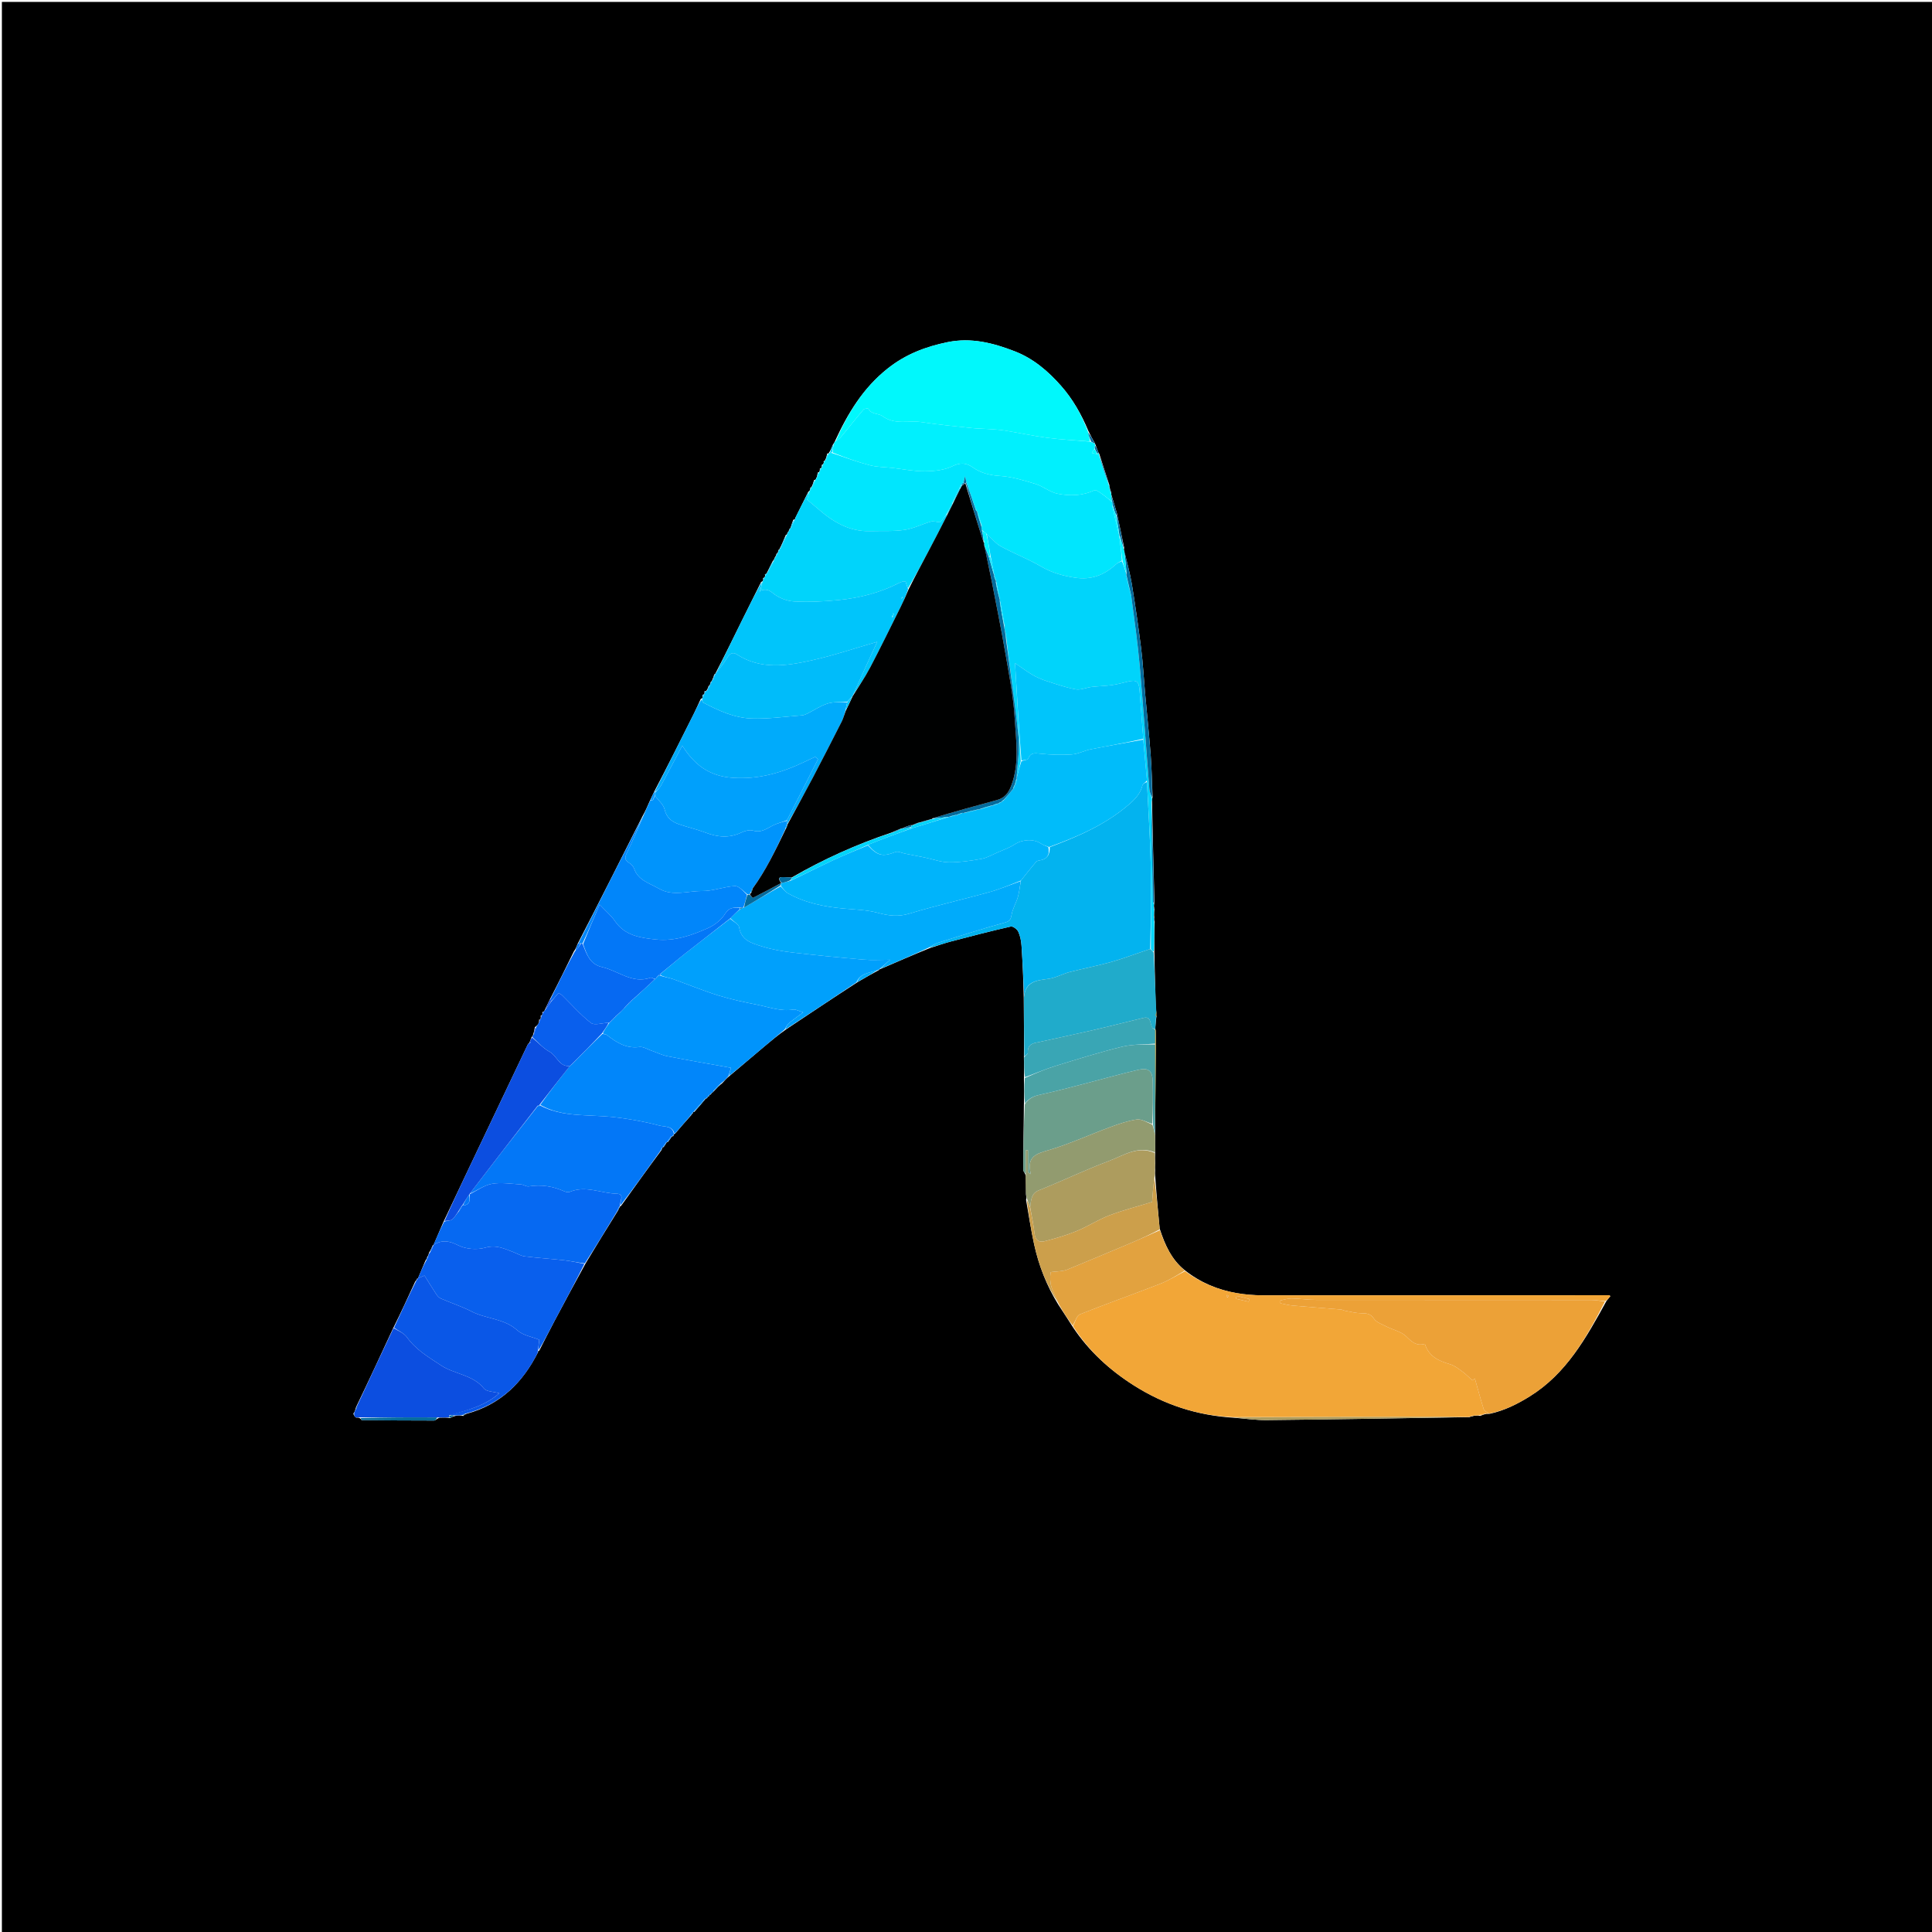 <svg version="1.1" id="Layer_1" xmlns="http://www.w3.org/2000/svg" xmlns:xlink="http://www.w3.org/1999/xlink" x="0px" y="0px"
	 width="100%" viewBox="0 0 1024 1024" enable-background="new 0 0 1024 1024" xml:space="preserve">
<path fill="#000000" opacity="1" stroke="none" 
	d="
M709,1025 
	C472.667,1025 236.833,1025 1,1025 
	C1,683.667 1,342.333 1,1 
	C342.333,1 683.667,1 1025,1 
	C1025,342.333 1025,683.667 1025,1025 
	C919.833,1025 814.667,1025 709,1025 
M376.71,580.132 
	C376.904,579.786 377.098,579.441 377.701,578.999 
	C377.97,578.841 378.1,578.606 378.682,578.039 
	C379.9,576.729 381.119,575.419 382.948,573.979 
	C384.001,572.765 385.055,571.552 386.794,570.165 
	C392.871,565.023 398.942,559.873 405.026,554.739 
	C408.639,551.692 412.272,548.668 416.621,545.608 
	C429.05,537.3 441.48,528.991 454.601,520.508 
	C458.229,518.387 461.857,516.267 465.997,514.075 
	C466.048,513.911 466.1,513.747 466.881,513.511 
	C475.243,509.884 483.605,506.256 492.731,502.543 
	C496.586,501.326 500.4,499.951 504.305,498.924 
	C514.752,496.177 525.215,493.471 535.746,491.081 
	C536.853,490.83 539.096,492.493 539.695,493.785 
	C540.747,496.055 541.256,498.703 541.426,501.231 
	C542.028,510.163 542.39,519.111 542.601,528.96 
	C542.702,539.307 542.803,549.653 542.695,560.898 
	C542.772,564.273 542.849,567.648 542.71,571.929 
	C542.783,576.296 542.856,580.663 542.691,585.797 
	C542.557,597.255 542.396,608.713 542.354,620.171 
	C542.352,620.895 543.283,621.623 543.734,623.294 
	C543.783,626.306 543.832,629.318 543.812,633.459 
	C544.019,634.187 544.226,634.914 543.826,635.936 
	C545.231,643.78 546.391,651.678 548.098,659.456 
	C550.563,670.685 554.636,681.331 561.025,691.64 
	C563.498,695.397 565.972,699.154 568.723,703.505 
	C577.166,716.169 588.173,726.179 600.944,734.286 
	C616.951,744.448 634.395,750.258 654.044,751.439 
	C659.796,751.877 665.553,752.742 671.3,752.682 
	C706.719,752.315 742.137,751.739 778.88,751.11 
	C779.277,750.915 779.675,750.72 780.633,750.626 
	C780.962,750.457 781.291,750.288 782.178,750.35 
	C782.768,750.278 783.358,750.207 784.48,750.476 
	C785.521,750.041 786.563,749.607 788.052,749.367 
	C788.393,749.413 788.7,749.331 789.543,749.358 
	C797.251,747.689 804.167,744.236 810.818,740.102 
	C830.105,728.116 840.692,709.173 851.464,689.543 
	C852.147,688.692 852.83,687.841 853.51,686.994 
	C853.17,686.681 853.063,686.495 852.955,686.495 
	C791.681,686.518 730.406,686.578 669.132,686.538 
	C664.561,686.535 659.935,686.148 655.433,685.371 
	C645.449,683.647 636.27,679.826 627.828,673.138 
	C621.016,667.624 617.502,660.07 614.642,651.15 
	C613.799,642.134 612.955,633.118 612.275,623.216 
	C612.212,622.322 612.148,621.427 612.244,620.142 
	C612.195,619.294 612.147,618.447 612.267,616.676 
	C612.195,614.813 612.123,612.951 612.257,610.49 
	C612.261,610.28 612.265,610.069 612.248,609.386 
	C612.26,588.341 612.271,567.296 612.382,544.491 
	C612.546,542.158 612.711,539.825 613.079,538.204 
	C612.965,538.31 612.865,538.441 612.733,538.514 
	C612.652,538.558 612.523,538.514 612.415,538.509 
	C612.602,537.492 612.789,536.476 612.584,534.242 
	C612.298,524.458 612.013,514.674 611.826,503.975 
	C611.806,499.024 611.786,494.074 612.002,488.322 
	C611.902,487.504 611.802,486.686 611.719,485.124 
	C611.705,484.132 611.691,483.139 611.876,481.488 
	C611.793,481.274 611.71,481.061 611.633,480.285 
	C611.619,479.91 611.604,479.536 611.889,478.243 
	C611.424,460.438 610.958,442.632 610.594,424.309 
	C610.59,423.957 610.587,423.606 610.899,422.368 
	C610.578,414.965 610.452,407.546 609.891,400.161 
	C609.05,389.096 607.887,378.056 606.896,367.001 
	C606.208,359.327 605.819,351.618 604.867,343.978 
	C603.441,332.525 601.799,321.093 599.927,309.706 
	C598.946,303.738 597.28,297.883 595.72,291.626 
	C595.72,291.626 595.592,291.241 595.854,290.387 
	C594.62,284.546 593.386,278.705 592.008,272.071 
	C591.001,268.712 589.993,265.352 588.991,262.007 
	C588.991,262.007 589.003,262.016 589.041,261.261 
	C588.685,260.177 588.33,259.093 588,257.997 
	C588,257.997 587.988,258.023 588.016,257.187 
	C586.238,251.737 584.459,246.288 582.585,240.393 
	C582.585,240.393 582.216,240.126 582.101,239.537 
	C581.594,238.298 581.086,237.058 580.581,235.53 
	C580.581,235.53 580.383,235.321 580.182,234.689 
	C579.102,232.796 578.022,230.903 576.8,228.287 
	C573.2,219.646 568.533,211.481 562.413,204.545 
	C555.578,196.797 547.733,190.014 537.7,186.151 
	C526.203,181.723 514.74,178.798 502.262,181.343 
	C490.556,183.73 479.925,187.802 470.394,195.393 
	C457.458,205.696 449.321,219.079 442.426,234.087 
	C442.295,234.416 442.164,234.745 441.523,235.533 
	C440.901,237.076 440.278,238.619 439.273,240.122 
	C439.273,240.122 439.134,240.48 438.474,240.346 
	C438.199,241.556 437.925,242.766 437.238,244.083 
	C437.238,244.083 437.039,244.46 436.683,244.322 
	C436.683,244.322 436.487,244.648 436.487,244.648 
	C436.487,244.648 436.83,244.81 436.489,245.634 
	C436.359,245.901 436.229,246.169 435.551,246.39 
	C435.573,246.921 435.595,247.452 435.255,248.017 
	C435.255,248.017 435.117,248.355 434.535,248.294 
	C434.556,248.847 434.577,249.4 434.229,250.026 
	C434.229,250.026 434.103,250.38 433.439,250.441 
	C433.263,251.286 433.087,252.131 432.988,252.963 
	C432.988,252.963 432.935,252.906 432.623,253.163 
	C432.587,253.436 432.615,253.702 432.318,254.059 
	C432.318,254.059 432.11,254.405 431.459,254.464 
	C431.125,255.648 430.792,256.832 430.163,258.023 
	C430.163,258.023 430.096,258.31 429.546,258.396 
	C429.483,258.945 429.421,259.494 429.112,260.039 
	C429.112,260.039 429.103,260.285 428.474,260.54 
	C426.215,265.079 423.955,269.617 421.502,274.559 
	C421.502,274.559 421.661,274.977 421.274,275.104 
	C421.274,275.104 421.139,275.489 420.449,275.447 
	C419.924,276.956 419.399,278.464 418.949,279.949 
	C418.949,279.949 418.918,279.877 418.475,280.304 
	C418.248,280.849 418.021,281.394 417.907,281.894 
	C417.907,281.894 417.85,281.787 417.478,282.069 
	C417.378,282.373 417.371,282.678 417.149,283.042 
	C417.149,283.042 417.099,283.35 416.466,283.57 
	C415.439,286.063 414.412,288.555 413.118,291.064 
	C413.118,291.064 413.115,291.331 412.597,291.469 
	C412.51,291.994 412.423,292.518 412.1,293.043 
	C412.1,293.043 412.103,293.278 411.586,293.447 
	C411.478,293.976 411.371,294.506 410.705,295.384 
	C410.497,296.006 410.288,296.628 409.49,297.525 
	C408.587,299.357 407.684,301.189 406.411,303.745 
	C406.284,303.984 406.157,304.224 405.637,304.294 
	C405.637,304.294 405.363,304.623 405.363,304.623 
	C405.363,304.623 405.709,304.876 405.398,305.665 
	C405.277,305.92 405.156,306.176 404.632,306.284 
	C404.632,306.284 404.351,306.608 404.351,306.608 
	C404.351,306.608 404.673,306.891 404.404,307.643 
	C404.307,307.891 404.209,308.139 403.416,308.449 
	C400.034,315.238 396.629,322.016 393.273,328.819 
	C388.644,338.204 384.051,347.608 379.167,357.001 
	C379.167,357.001 379.1,357.267 378.571,357.466 
	C378.318,358.319 378.065,359.172 377.403,360.641 
	C377.298,360.864 377.194,361.088 376.648,361.549 
	C376.565,362.043 376.482,362.537 376.138,363.065 
	C376.138,363.065 376.113,363.327 375.591,363.584 
	C375.303,364.438 375.015,365.292 374.311,366.201 
	C374.311,366.201 374.03,366.515 373.653,366.284 
	C373.653,366.284 373.313,366.568 373.313,366.568 
	C373.313,366.568 373.552,366.94 373.33,367.625 
	C373.236,367.846 373.142,368.066 372.576,368.193 
	C372.576,368.193 372.242,368.539 372.242,368.539 
	C372.242,368.539 372.497,368.947 372.366,369.679 
	C372.276,369.91 372.185,370.141 371.407,370.455 
	C370.176,373.101 369.006,375.777 367.702,378.386 
	C360.871,392.062 354.007,405.72 346.652,419.767 
	C346.02,421.106 345.387,422.446 344.449,424.432 
	C343.324,427.038 342.2,429.645 340.537,432.621 
	C329.24,455.039 317.943,477.456 306.15,500.261 
	C305.67,501.569 305.189,502.878 304.091,504.395 
	C300.066,512.622 296.041,520.85 291.525,529.529 
	C290.666,531.355 289.807,533.181 288.52,535.786 
	C288.352,536.03 288.184,536.274 287.663,536.315 
	C287.663,536.315 287.365,536.594 287.365,536.594 
	C287.365,536.594 287.653,536.882 287.45,537.658 
	C287.334,537.898 287.219,538.139 286.553,538.338 
	C286.631,538.845 286.709,539.352 286.427,540.205 
	C286.427,540.205 286.162,540.627 285.691,540.397 
	C285.761,540.857 285.832,541.317 285.432,542.44 
	C285.001,543.118 284.571,543.797 283.478,544.402 
	C283.279,545.607 283.081,546.812 282.464,548.719 
	C282.34,548.962 282.217,549.205 281.675,549.836 
	C281.432,550.55 281.189,551.263 280.694,552.412 
	C280.659,552.575 280.624,552.739 280.003,553.22 
	C279.907,553.356 279.789,553.481 279.718,553.629 
	C269.312,575.485 258.901,597.338 248.511,619.201 
	C244.103,628.477 239.74,637.774 234.995,647.719 
	C233.261,651.727 231.527,655.735 229.824,659.756 
	C229.824,659.756 229.813,659.783 229.277,660.164 
	C228.797,661.351 228.318,662.538 227.418,663.935 
	C227.242,664.612 227.066,665.29 226.418,666.312 
	C226.256,666.833 226.094,667.353 225.487,668.164 
	C224.153,671.301 222.819,674.437 221.525,677.555 
	C221.525,677.555 221.482,677.547 220.956,677.785 
	C220.852,678.153 220.747,678.521 220.064,679.25 
	C216.326,687.404 212.588,695.559 208.305,704.132 
	C201.871,717.996 195.436,731.86 188.718,745.799 
	C188.576,746.098 188.603,746.377 188.269,747.348 
	C188.084,747.909 187.899,748.469 187.271,749.235 
	C187.516,749.947 187.761,750.66 188.79,751.392 
	C189.571,751.338 190.352,751.283 191.175,752.031 
	C191.368,752.267 191.559,752.707 191.754,752.708 
	C204.536,752.827 217.318,752.935 230.1,752.927 
	C230.778,752.927 231.455,751.922 232.993,751.412 
	C234.716,751.345 236.439,751.278 238.553,751.573 
	C239.378,751.155 240.204,750.738 241.867,750.334 
	C242.975,750.219 244.084,750.104 245.562,750.498 
	C245.909,750.097 246.256,749.696 247.359,749.323 
	C265.074,744.562 276.958,733.013 285.221,716.577 
	C285.221,716.577 285.232,716.107 285.16,716.106 
	C285.16,716.106 285.222,716.147 285.828,715.842 
	C288.557,710.53 291.23,705.187 294.029,699.911 
	C299.326,689.925 304.696,679.979 310.468,669.482 
	C316.001,660.33 321.534,651.179 327.455,641.781 
	C327.844,641.007 328.234,640.234 328.638,639.447 
	C328.638,639.447 328.654,639.468 329.197,639.111 
	C336.132,629.406 343.066,619.701 350.517,609.703 
	C350.764,609.196 351.01,608.689 351.168,608.148 
	C351.168,608.148 351.192,608.239 351.763,607.949 
	C352.358,607.092 352.953,606.235 353.44,605.376 
	C353.44,605.376 353.494,605.469 354.076,605.231 
	C354.82,604.232 355.564,603.232 356.166,602.205 
	C356.166,602.205 356.167,602.349 356.81,602.251 
	C356.976,601.875 357.142,601.5 357.186,601.135 
	C357.186,601.135 357.22,601.253 357.794,600.906 
	C360.59,597.614 363.386,594.321 366.467,590.955 
	C366.467,590.955 366.536,590.668 366.548,590.617 
	C366.548,590.617 366.538,590.564 367.033,590.312 
	C367.202,589.991 367.37,589.669 367.348,589.356 
	C367.348,589.356 367.406,589.539 368.047,589.303 
	C370.127,586.94 372.208,584.577 374.158,582.18 
	C374.158,582.18 374.147,582.314 374.71,582.12 
	C374.911,581.789 375.111,581.458 375.125,581.125 
	C375.125,581.125 375.14,581.31 375.708,581.124 
	C375.903,580.788 376.097,580.452 376.108,580.109 
	C376.108,580.109 376.117,580.293 376.71,580.132 
z"/>
<path fill="#F2A637" opacity="1" stroke="none" 
	d="
M780.073,750.525 
	C779.675,750.72 779.277,750.915 777.931,751.028 
	C768.843,750.969 760.705,751.004 752.566,751.013 
	C719.513,751.051 686.46,751.082 653.407,751.115 
	C634.395,750.258 616.951,744.448 600.944,734.286 
	C588.173,726.179 577.166,716.169 568.728,702.889 
	C569.925,700.327 570.681,697.284 572.379,696.607 
	C586.453,691.003 600.752,685.966 614.867,680.461 
	C619.454,678.672 623.698,676.005 628.099,673.74 
	C636.27,679.826 645.449,683.647 655.433,685.371 
	C659.935,686.148 664.561,686.535 669.132,686.538 
	C730.406,686.578 791.681,686.518 852.955,686.495 
	C853.063,686.495 853.17,686.681 853.51,686.994 
	C852.83,687.841 852.147,688.692 850.866,689.615 
	C847.971,689.457 845.673,689.026 843.375,689.024 
	C794.748,688.988 746.121,689.021 697.494,688.965 
	C693.196,688.96 688.901,688.281 684.6,688.216 
	C682.623,688.186 680.635,688.884 678.652,689.252 
	C678.65,689.761 678.649,690.269 678.648,690.778 
	C680.798,691.185 682.932,691.772 685.101,691.966 
	C693.646,692.728 702.204,693.351 710.754,694.074 
	C711.554,694.141 712.31,694.632 713.114,694.773 
	C715.904,695.262 718.703,696.008 721.506,696.037 
	C724.302,696.067 726.389,696.158 728.242,698.954 
	C729.515,700.874 732.377,701.826 734.644,702.984 
	C738.285,704.842 742.798,705.741 745.508,708.47 
	C748.469,711.451 750.948,713.535 755.21,712.262 
	C757.344,719.09 762.668,721.328 768.628,723.091 
	C771.072,723.815 773.245,725.633 775.374,727.184 
	C777.156,728.483 778.694,730.117 780.34,731.602 
	C780.8,731.282 781.26,730.962 781.721,730.642 
	C783.256,736.065 784.705,741.516 786.411,746.885 
	C786.704,747.808 788.091,748.384 788.974,749.12 
	C788.7,749.331 788.393,749.413 787.426,749.232 
	C785.849,749.443 784.899,749.789 783.948,750.135 
	C783.358,750.207 782.768,750.278 781.628,750.252 
	C780.742,750.277 780.408,750.401 780.073,750.525 
M656.941,687.184 
	C656.367,687.223 655.792,687.262 655.217,687.301 
	C655.163,687.657 655.108,688.014 655.054,688.371 
	C657.322,688.895 659.59,689.42 661.859,689.944 
	C661.971,689.471 662.084,688.998 662.197,688.525 
	C660.664,688.136 659.13,687.746 656.941,687.184 
M650.493,687.742 
	C650.773,687.462 651.052,687.182 651.331,686.902 
	C650.986,686.706 650.641,686.509 650.295,686.313 
	C650.197,686.75 650.099,687.187 650.493,687.742 
z"/>
<path fill="#00E6FE" opacity="1" stroke="none" 
	d="
M436.099,246.436 
	C436.229,246.169 436.359,245.901 436.72,245.181 
	C436.95,244.728 437.039,244.46 437.039,244.46 
	C437.039,244.46 437.238,244.083 437.635,243.829 
	C438.399,242.543 438.766,241.511 439.134,240.48 
	C439.134,240.48 439.273,240.122 439.684,240.111 
	C440.385,240.039 440.677,239.999 441.266,240.221 
	C448.033,242.54 454.435,244.885 461.004,246.587 
	C464.863,247.586 468.988,247.554 472.991,248.003 
	C478.738,248.647 484.488,249.849 490.228,249.796 
	C495.102,249.75 500.427,249.221 504.7,247.148 
	C509.005,245.06 512.076,245.246 515.648,247.757 
	C519.947,250.778 524.624,251.924 530.017,252.265 
	C536.356,252.666 542.673,254.623 548.816,256.504 
	C552.882,257.749 556.461,260.878 560.55,261.682 
	C567.046,262.961 573.722,262.85 580.059,259.848 
	C580.905,259.447 582.803,260.929 584.046,261.783 
	C585.886,263.048 587.576,264.532 589.516,266.139 
	C589.755,266.918 589.808,267.48 589.645,268.34 
	C590.687,273.74 591.946,278.842 593.236,283.888 
	C593.267,283.832 593.396,283.826 593.302,284.258 
	C593.799,288.802 594.388,292.913 594.638,297.078 
	C593.232,297.888 592.075,298.547 591.113,299.42 
	C585.022,304.947 578.209,307.47 569.763,306.184 
	C563.316,305.201 557.423,303.562 551.719,300.218 
	C544.94,296.243 537.478,293.447 530.576,289.659 
	C527.696,288.078 525.498,285.255 522.742,282.793 
	C521.814,282.082 521.135,281.575 520.332,280.824 
	C520.188,280.039 520.167,279.496 520.346,278.69 
	C519.645,275.959 518.744,273.491 517.899,271.023 
	C517.954,271.022 517.95,271.133 517.854,270.922 
	C517.602,270.436 517.391,270.212 517.057,269.635 
	C515.39,264.76 513.793,260.288 512.172,255.515 
	C512.014,254.678 511.88,254.143 511.461,252.469 
	C511.05,254.315 510.891,255.027 510.532,255.966 
	C510.035,256.461 509.737,256.73 509.309,257.206 
	C509.047,257.884 508.916,258.354 508.44,258.917 
	C507.013,261.63 505.93,264.25 504.567,267.064 
	C503.442,269.112 502.598,270.965 501.445,272.939 
	C499.99,274.642 498.843,276.224 498.402,276.833 
	C496.19,276.645 494.66,276.111 493.389,276.478 
	C488.673,277.838 484.141,280.168 479.356,280.868 
	C473.403,281.74 467.266,281.341 461.209,281.519 
	C450.041,281.847 441.33,276.512 433.333,269.491 
	C431.583,267.956 429.759,266.505 427.793,264.868 
	C428.11,263.761 428.606,262.023 429.103,260.285 
	C429.103,260.285 429.112,260.039 429.41,259.871 
	C429.837,259.239 429.967,258.774 430.096,258.31 
	C430.096,258.31 430.163,258.023 430.534,257.831 
	C431.307,256.561 431.708,255.483 432.11,254.405 
	C432.11,254.405 432.318,254.059 432.593,253.845 
	C432.961,253.396 432.983,253.154 432.935,252.906 
	C432.935,252.906 432.988,252.963 433.202,252.801 
	C433.644,251.886 433.873,251.133 434.103,250.38 
	C434.103,250.38 434.229,250.026 434.534,249.815 
	C434.931,249.188 435.024,248.771 435.117,248.355 
	C435.117,248.355 435.255,248.017 435.546,247.827 
	C435.925,247.237 436.012,246.836 436.099,246.436 
z"/>
<path fill="#03B3EF" opacity="1" stroke="none" 
	d="
M542.843,528.053 
	C542.39,519.111 542.028,510.163 541.426,501.231 
	C541.256,498.703 540.747,496.055 539.695,493.785 
	C539.096,492.493 536.853,490.83 535.746,491.081 
	C525.215,493.471 514.752,496.177 504.305,498.924 
	C500.4,499.951 496.586,501.326 492.451,502.299 
	C493.894,501.236 495.549,500.198 497.352,499.634 
	C508.87,496.034 520.364,492.334 532,489.158 
	C534.734,488.412 535.697,487.793 536.151,484.93 
	C536.672,481.642 538.582,478.6 539.515,475.344 
	C540.289,472.645 540.521,469.79 541.143,466.692 
	C543.895,463.181 546.469,459.961 549.13,456.814 
	C549.507,456.368 550.289,456.14 550.917,456.052 
	C555.097,455.47 556.488,452.926 556.381,448.989 
	C571.572,443.303 585.994,437.014 598.252,426.496 
	C601.682,423.554 604.426,420.689 605.532,416.269 
	C605.754,415.384 607.092,414.779 607.927,414.51 
	C608.622,429.196 609.584,443.41 609.911,457.639 
	C610.259,472.747 610.003,487.869 609.629,503.003 
	C602.53,505.318 595.892,507.891 589.075,509.837 
	C581.803,511.912 574.332,513.276 567.008,515.183 
	C563.189,516.178 559.582,518.273 555.733,518.805 
	C549.594,519.654 543.62,520.02 542.843,528.053 
z"/>
<path fill="#ECA137" opacity="1" stroke="none" 
	d="
M789.258,749.239 
	C788.091,748.384 786.704,747.808 786.411,746.885 
	C784.705,741.516 783.256,736.065 781.721,730.642 
	C781.26,730.962 780.8,731.282 780.34,731.602 
	C778.694,730.117 777.156,728.483 775.374,727.184 
	C773.245,725.633 771.072,723.815 768.628,723.091 
	C762.668,721.328 757.344,719.09 755.21,712.262 
	C750.948,713.535 748.469,711.451 745.508,708.47 
	C742.798,705.741 738.285,704.842 734.644,702.984 
	C732.377,701.826 729.515,700.874 728.242,698.954 
	C726.389,696.158 724.302,696.067 721.506,696.037 
	C718.703,696.008 715.904,695.262 713.114,694.773 
	C712.31,694.632 711.554,694.141 710.754,694.074 
	C702.204,693.351 693.646,692.728 685.101,691.966 
	C682.932,691.772 680.798,691.185 678.648,690.778 
	C678.649,690.269 678.65,689.761 678.652,689.252 
	C680.635,688.884 682.623,688.186 684.6,688.216 
	C688.901,688.281 693.196,688.96 697.494,688.965 
	C746.121,689.021 794.748,688.988 843.375,689.024 
	C845.673,689.026 847.971,689.457 850.654,689.856 
	C840.692,709.173 830.105,728.116 810.818,740.102 
	C804.167,744.236 797.251,747.689 789.258,749.239 
z"/>
<path fill="#00D4FB" opacity="1" stroke="none" 
	d="
M610.011,502.985 
	C610.003,487.869 610.259,472.747 609.911,457.639 
	C609.584,443.41 608.622,429.196 607.93,414.084 
	C607.266,406.137 606.612,399.08 605.969,391.561 
	C605.317,382.689 604.609,374.281 604.007,365.867 
	C603.67,361.139 602.377,360.154 597.762,361.284 
	C594.891,361.988 592.014,362.75 589.094,363.156 
	C585.592,363.642 582.03,363.679 578.517,364.097 
	C575.705,364.431 572.784,365.84 570.165,365.368 
	C564.906,364.421 559.786,362.618 554.676,360.961 
	C552.137,360.138 549.62,359.073 547.319,357.731 
	C544.195,355.909 541.288,353.718 537.988,351.483 
	C539.054,369.473 540.047,386.248 541.037,403.451 
	C540.269,406.864 539.505,409.849 538.802,412.416 
	C539.244,404.879 540.525,397.671 539.829,390.659 
	C538.11,373.36 535.483,356.151 533.409,338.652 
	C533.372,337.251 533.148,336.103 532.73,334.696 
	C532.418,333.599 532.299,332.762 532.393,331.614 
	C531.707,326.874 530.808,322.445 529.944,318.003 
	C529.979,317.991 529.933,318.048 529.951,317.623 
	C529.283,314.138 528.596,311.078 527.949,308.008 
	C527.988,307.998 527.924,308.048 527.935,307.707 
	C527.588,306.581 527.231,305.797 526.909,305.005 
	C526.944,304.999 526.933,305.069 526.951,304.643 
	C526.319,301.146 525.669,298.074 525.015,294.594 
	C524.337,290.455 523.664,286.726 522.99,282.997 
	C525.498,285.255 527.696,288.078 530.576,289.659 
	C537.478,293.447 544.94,296.243 551.719,300.218 
	C557.423,303.562 563.316,305.201 569.763,306.184 
	C578.209,307.47 585.022,304.947 591.113,299.42 
	C592.075,298.547 593.232,297.888 594.644,297.459 
	C595.646,299.854 596.302,301.92 596.987,304.203 
	C597.015,304.421 597.03,304.86 597.017,305.31 
	C597.811,309.045 598.618,312.33 599.613,315.984 
	C601.25,328.526 603.006,340.672 604.076,352.877 
	C605.984,374.641 607.454,396.444 609.189,418.225 
	C609.325,419.927 610.103,421.579 610.583,423.254 
	C610.587,423.606 610.59,423.957 610.312,424.926 
	C610.377,442.956 610.72,460.37 611.092,477.783 
	C611.102,478.246 611.417,478.702 611.59,479.162 
	C611.604,479.536 611.619,479.91 611.467,480.695 
	C611.426,481.452 611.552,481.799 611.677,482.147 
	C611.691,483.139 611.705,484.132 611.531,485.733 
	C611.485,487.269 611.626,488.196 611.767,489.123 
	C611.786,494.074 611.806,499.024 611.504,504.352 
	C610.791,504.148 610.401,503.567 610.011,502.985 
z"/>
<path fill="#00F8FC" opacity="1" stroke="none" 
	d="
M442.952,233.887 
	C449.321,219.079 457.458,205.696 470.394,195.393 
	C479.925,187.802 490.556,183.73 502.262,181.343 
	C514.74,178.798 526.203,181.723 537.7,186.151 
	C547.733,190.014 555.578,196.797 562.413,204.545 
	C568.533,211.481 573.2,219.646 576.621,228.775 
	C577.025,230.831 577.608,232.4 577.667,233.976 
	C569.812,233.362 562.448,233.006 555.164,232.048 
	C547.488,231.038 539.9,229.384 532.251,228.152 
	C529.359,227.687 526.407,227.582 523.478,227.373 
	C520.721,227.177 517.945,227.183 515.201,226.885 
	C506.358,225.926 497.484,225.134 488.702,223.761 
	C481.749,222.674 474.328,225.457 467.705,220.529 
	C465.668,219.012 461.926,219.808 460.263,216.652 
	C460.119,216.379 458.139,216.522 457.692,217.048 
	C453.587,221.886 449.66,226.874 445.607,231.758 
	C444.898,232.613 443.846,233.184 442.952,233.887 
z"/>
<path fill="#00F0FE" opacity="1" stroke="none" 
	d="
M442.689,233.987 
	C443.846,233.184 444.898,232.613 445.607,231.758 
	C449.66,226.874 453.587,221.886 457.692,217.048 
	C458.139,216.522 460.119,216.379 460.263,216.652 
	C461.926,219.808 465.668,219.012 467.705,220.529 
	C474.328,225.457 481.749,222.674 488.702,223.761 
	C497.484,225.134 506.358,225.926 515.201,226.885 
	C517.945,227.183 520.721,227.177 523.478,227.373 
	C526.407,227.582 529.359,227.687 532.251,228.152 
	C539.9,229.384 547.488,231.038 555.164,232.048 
	C562.448,233.006 569.812,233.362 577.849,234.091 
	C579.165,234.573 579.774,234.947 580.383,235.321 
	C580.383,235.321 580.581,235.53 580.398,235.981 
	C580.248,236.905 580.281,237.379 580.007,238.022 
	C579.356,238.818 579.013,239.446 578.669,240.073 
	C579.651,240.326 580.633,240.579 581.782,240.67 
	C581.949,240.508 582.216,240.126 582.216,240.126 
	C582.216,240.126 582.585,240.393 582.452,240.961 
	C584.209,247.026 586.098,252.525 587.988,258.023 
	C587.988,258.023 588,257.997 587.946,258.366 
	C588.262,259.829 588.633,260.923 589.003,262.016 
	C589.003,262.016 588.991,262.007 588.954,262.395 
	C589.054,263.829 589.192,264.876 589.33,265.923 
	C587.576,264.532 585.886,263.048 584.046,261.783 
	C582.803,260.929 580.905,259.447 580.059,259.848 
	C573.722,262.85 567.046,262.961 560.55,261.682 
	C556.461,260.878 552.882,257.749 548.816,256.504 
	C542.673,254.623 536.356,252.666 530.017,252.265 
	C524.624,251.924 519.947,250.778 515.648,247.757 
	C512.076,245.246 509.005,245.06 504.7,247.148 
	C500.427,249.221 495.102,249.75 490.228,249.796 
	C484.488,249.849 478.738,248.647 472.991,248.003 
	C468.988,247.554 464.863,247.586 461.004,246.587 
	C454.435,244.885 448.033,242.54 441.3,239.863 
	C441.37,237.864 441.702,236.469 442.033,235.074 
	C442.164,234.745 442.295,234.416 442.689,233.987 
z"/>
<path fill="#00ABFB" opacity="1" stroke="none" 
	d="
M540.993,467.005 
	C540.521,469.79 540.289,472.645 539.515,475.344 
	C538.582,478.6 536.672,481.642 536.151,484.93 
	C535.697,487.793 534.734,488.412 532,489.158 
	C520.364,492.334 508.87,496.034 497.352,499.634 
	C495.549,500.198 493.894,501.236 492.069,502.342 
	C483.605,506.256 475.243,509.884 466.755,513.382 
	C468.218,511.848 469.805,510.445 471.795,508.687 
	C466.584,508.687 462.156,509.002 457.787,508.627 
	C445.275,507.552 432.769,506.352 420.299,504.881 
	C414.733,504.225 409.105,503.281 403.784,501.59 
	C398.645,499.956 392.891,498.59 391.76,491.478 
	C391.486,489.757 388.634,488.447 387.145,486.666 
	C388.939,484.845 390.555,483.305 392.438,481.768 
	C393.148,481.515 393.591,481.259 394.014,480.999 
	C393.993,480.995 394.007,481.035 394.378,481.022 
	C400.94,477.231 407.131,473.453 413.702,469.79 
	C415.187,471.082 416.087,472.62 417.428,473.376 
	C426.634,478.566 436.733,480.597 447.142,481.546 
	C453.203,482.098 459.426,482.235 465.234,483.813 
	C471.003,485.381 476.129,486.032 482.1,484.216 
	C496,479.988 510.209,476.788 524.215,472.89 
	C529.912,471.304 535.406,468.988 540.993,467.005 
z"/>
<path fill="#0377F7" opacity="1" stroke="none" 
	d="
M350.001,609.996 
	C343.066,619.701 336.132,629.406 328.819,638.937 
	C328.544,636.51 331.31,632.791 326.787,632.691 
	C318.541,632.508 310.448,628.158 302.05,631.704 
	C301.254,632.04 300.011,631.844 299.17,631.465 
	C293.114,628.737 286.885,627.735 280.27,628.81 
	C278.97,629.021 277.503,627.857 276.088,627.776 
	C270.963,627.483 265.689,626.587 260.739,627.452 
	C256.616,628.172 252.868,631.042 249.019,632.621 
	C261.056,616.859 273.029,601.435 285.107,586.134 
	C285.212,586.256 285.649,586.297 285.649,586.297 
	C285.649,586.297 285.962,585.95 285.944,585.936 
	C285.927,585.923 285.913,585.88 286.293,585.924 
	C294.057,590.013 302.152,590.74 310.342,591.152 
	C316.397,591.457 322.487,591.642 328.479,592.472 
	C335.568,593.454 342.662,594.728 349.561,596.589 
	C352.273,597.32 356.636,596.566 357.22,601.253 
	C357.22,601.253 357.186,601.135 356.986,601.259 
	C356.579,601.705 356.373,602.027 356.167,602.349 
	C356.167,602.349 356.166,602.205 355.859,602.208 
	C354.866,603.297 354.18,604.383 353.494,605.469 
	C353.494,605.469 353.44,605.376 353.131,605.405 
	C352.279,606.369 351.736,607.304 351.192,608.239 
	C351.192,608.239 351.168,608.148 350.926,608.159 
	C350.457,608.779 350.229,609.388 350.001,609.996 
z"/>
<path fill="#00D4FB" opacity="1" stroke="none" 
	d="
M428.789,260.412 
	C428.606,262.023 428.11,263.761 427.793,264.868 
	C429.759,266.505 431.583,267.956 433.333,269.491 
	C441.33,276.512 450.041,281.847 461.209,281.519 
	C467.266,281.341 473.403,281.74 479.356,280.868 
	C484.141,280.168 488.673,277.838 493.389,276.478 
	C494.66,276.111 496.19,276.645 498.402,276.833 
	C498.843,276.224 499.99,274.642 501.498,272.972 
	C501.859,272.886 501.958,272.963 501.861,273.329 
	C498.621,279.713 495.505,285.746 492.33,291.747 
	C488.76,298.495 485.138,305.216 481.275,311.841 
	C480.665,310.576 480.318,309.419 479.992,308.329 
	C479.507,308.241 479.152,308.069 478.867,308.147 
	C478.08,308.365 477.282,308.609 476.558,308.98 
	C466.451,314.162 455.609,316.937 444.413,318.05 
	C436.577,318.829 428.623,319.227 420.779,318.782 
	C416.921,318.563 412.557,316.803 409.604,314.329 
	C407.159,312.281 405.437,312.326 403.008,313.008 
	C403.002,313.001 402.988,312.992 403.048,312.657 
	C403.442,311.01 403.777,309.699 404.112,308.387 
	C404.209,308.139 404.307,307.891 404.614,307.204 
	C404.823,306.765 405.034,306.431 405.034,306.431 
	C405.156,306.176 405.277,305.92 405.621,305.214 
	C405.843,304.763 406.03,304.463 406.03,304.463 
	C406.157,304.224 406.284,303.984 406.879,303.282 
	C408.258,300.963 409.169,299.106 410.08,297.249 
	C410.288,296.628 410.497,296.006 411.161,295.032 
	C411.779,294.213 411.941,293.746 412.103,293.278 
	C412.103,293.278 412.1,293.043 412.384,292.868 
	C412.817,292.24 412.966,291.785 413.115,291.331 
	C413.115,291.331 413.118,291.064 413.492,290.84 
	C414.944,288.194 416.021,285.772 417.099,283.35 
	C417.099,283.35 417.149,283.042 417.426,282.839 
	C417.835,282.367 417.883,282.084 417.85,281.787 
	C417.85,281.787 417.907,281.894 418.114,281.746 
	C418.52,281.024 418.719,280.451 418.918,279.877 
	C418.918,279.877 418.949,279.949 419.183,279.781 
	C419.991,278.238 420.565,276.863 421.139,275.489 
	C421.139,275.489 421.274,275.104 421.52,274.943 
	C421.85,274.561 421.827,274.353 421.696,274.155 
	C423.955,269.617 426.215,265.079 428.789,260.412 
z"/>
<path fill="#0186FA" opacity="1" stroke="none" 
	d="
M357.507,601.08 
	C356.636,596.566 352.273,597.32 349.561,596.589 
	C342.662,594.728 335.568,593.454 328.479,592.472 
	C322.487,591.642 316.397,591.457 310.342,591.152 
	C302.152,590.74 294.057,590.013 286.353,585.59 
	C291.37,578.484 296.709,571.757 302.033,565.016 
	C302.018,565.001 302.006,565.033 302.231,564.907 
	C302.683,564.522 302.911,564.265 303.415,563.828 
	C308.754,558.429 313.815,553.211 319.25,548.008 
	C320.265,548.169 321.055,548.122 321.527,548.487 
	C326.649,552.443 331.807,555.896 338.902,554.93 
	C340.939,554.653 343.235,556.171 345.395,556.918 
	C348.198,557.886 350.91,559.277 353.787,559.838 
	C364.986,562.021 376.235,563.947 387.441,565.963 
	C386.958,567.55 386.533,568.944 386.109,570.339 
	C385.055,571.552 384.001,572.765 382.28,574.06 
	C380.438,575.526 379.265,576.91 378.091,578.295 
	C378.1,578.606 377.97,578.841 377.243,579.183 
	C376.563,579.676 376.34,579.984 376.117,580.293 
	C376.117,580.293 376.108,580.109 375.944,580.244 
	C375.566,580.689 375.353,580.999 375.141,581.31 
	C375.14,581.31 375.125,581.125 374.958,581.253 
	C374.577,581.692 374.362,582.003 374.147,582.314 
	C374.147,582.314 374.158,582.18 373.862,582.186 
	C371.513,584.641 369.459,587.09 367.406,589.539 
	C367.406,589.539 367.348,589.356 367.153,589.432 
	C366.818,589.861 366.678,590.213 366.538,590.564 
	C366.538,590.564 366.548,590.617 366.398,590.563 
	C366.247,590.509 365.943,590.659 365.943,590.659 
	C365.943,590.659 366.182,591.029 366.182,591.029 
	C363.386,594.321 360.59,597.614 357.507,601.08 
z"/>
<path fill="#0094FC" opacity="1" stroke="none" 
	d="
M386.451,570.252 
	C386.533,568.944 386.958,567.55 387.441,565.963 
	C376.235,563.947 364.986,562.021 353.787,559.838 
	C350.91,559.277 348.198,557.886 345.395,556.918 
	C343.235,556.171 340.939,554.653 338.902,554.93 
	C331.807,555.896 326.649,552.443 321.527,548.487 
	C321.055,548.122 320.265,548.169 319.433,547.725 
	C320.509,545.635 321.774,543.845 323.033,542.047 
	C323.028,542.039 323.034,542.021 323.25,541.914 
	C323.736,541.609 323.921,541.351 324.013,541.019 
	C324.005,541.005 324.034,541.022 324.249,540.913 
	C324.732,540.605 324.918,540.347 325.013,540.017 
	C325.002,540.002 325.031,540.023 325.244,539.907 
	C325.709,539.579 325.898,539.32 326.012,539.008 
	C326,539 326.015,539.023 326.225,538.9 
	C326.695,538.573 326.891,538.318 327.011,538.007 
	C327,538 327.014,538.022 327.237,537.898 
	C327.692,537.527 327.925,537.281 328.414,536.888 
	C329.457,535.877 330.245,535.013 331.236,533.996 
	C331.635,533.569 331.83,533.296 332.013,533.011 
	C332,533 332.023,533.026 332.236,532.909 
	C332.715,532.591 332.907,532.334 333.013,532.011 
	C333,532 333.024,532.027 333.237,531.91 
	C333.715,531.591 333.908,531.334 334.014,531.011 
	C334,531 334.023,531.027 334.237,530.91 
	C334.717,530.592 334.909,530.336 335.014,530.012 
	C335,530 335.023,530.027 335.247,529.906 
	C335.695,529.533 335.919,529.28 336.429,528.863 
	C340.164,525.47 343.615,522.241 347.256,518.889 
	C347.686,518.573 347.874,518.339 348.213,517.923 
	C348.673,517.571 348.873,517.313 349.006,517.008 
	C348.999,517.005 349.013,517.021 349.258,517.016 
	C349.503,517.01 349.994,516.995 350.283,517.237 
	C352.646,517.965 354.788,518.261 356.783,518.971 
	C364.762,521.808 372.599,525.083 380.675,527.596 
	C387.439,529.7 394.424,531.166 401.384,532.548 
	C407.68,533.798 413.842,536.17 420.505,535.096 
	C421.791,534.888 423.264,535.841 425.698,536.574 
	C422.423,539.037 420.107,540.609 418.009,542.432 
	C417.078,543.239 416.587,544.551 415.896,545.634 
	C412.272,548.668 408.639,551.692 405.026,554.739 
	C398.942,559.873 392.871,565.023 386.451,570.252 
z"/>
<path fill="#00A0FC" opacity="1" stroke="none" 
	d="
M416.258,545.621 
	C416.587,544.551 417.078,543.239 418.009,542.432 
	C420.107,540.609 422.423,539.037 425.698,536.574 
	C423.264,535.841 421.791,534.888 420.505,535.096 
	C413.842,536.17 407.68,533.798 401.384,532.548 
	C394.424,531.166 387.439,529.7 380.675,527.596 
	C372.599,525.083 364.762,521.808 356.783,518.971 
	C354.788,518.261 352.646,517.965 350.325,516.996 
	C350.078,516.513 350.18,516.034 350.461,515.853 
	C354.896,512.22 358.975,508.676 363.217,505.337 
	C371.084,499.144 379.046,493.071 386.968,486.948 
	C388.634,488.447 391.486,489.757 391.76,491.478 
	C392.891,498.59 398.645,499.956 403.784,501.59 
	C409.105,503.281 414.733,504.225 420.299,504.881 
	C432.769,506.352 445.275,507.552 457.787,508.627 
	C462.156,509.002 466.584,508.687 471.795,508.687 
	C469.805,510.445 468.218,511.848 466.391,513.417 
	C466.1,513.747 466.048,513.911 465.343,514.122 
	C460.726,515.727 455.868,515.807 453.909,520.683 
	C441.48,528.991 429.05,537.3 416.258,545.621 
z"/>
<path fill="#0669F2" opacity="1" stroke="none" 
	d="
M248.954,632.96 
	C252.868,631.042 256.616,628.172 260.739,627.452 
	C265.689,626.587 270.963,627.483 276.088,627.776 
	C277.503,627.857 278.97,629.021 280.27,628.81 
	C286.885,627.735 293.114,628.737 299.17,631.465 
	C300.011,631.844 301.254,632.04 302.05,631.704 
	C310.448,628.158 318.541,632.508 326.787,632.691 
	C331.31,632.791 328.544,636.51 328.547,639.115 
	C328.654,639.468 328.638,639.447 328.302,639.435 
	C327.666,640.292 327.366,641.159 327.067,642.027 
	C321.534,651.179 316.001,660.33 309.966,669.634 
	C306.006,669.17 302.568,668.369 299.084,667.979 
	C292.104,667.197 285.083,666.767 278.114,665.909 
	C276.085,665.66 274.18,664.437 272.207,663.689 
	C267.405,661.87 263.092,659.611 257.23,661.284 
	C252.807,662.546 246.845,662.095 242.791,660.018 
	C237.955,657.541 234.202,657.139 229.793,659.743 
	C231.527,655.735 233.261,651.727 235.44,647.464 
	C237.178,646.935 238.782,647.04 239.689,646.296 
	C241.04,645.187 241.899,643.478 243.297,641.934 
	C244.078,640.885 244.529,639.927 244.986,638.988 
	C244.992,639.006 244.963,638.979 245.351,638.969 
	C249.769,638.555 248.849,635.48 248.978,632.974 
	C248.983,632.981 248.954,632.96 248.954,632.96 
z"/>
<path fill="#00C5FB" opacity="1" stroke="none" 
	d="
M403.014,313.015 
	C405.437,312.326 407.159,312.281 409.604,314.329 
	C412.557,316.803 416.921,318.563 420.779,318.782 
	C428.623,319.227 436.577,318.829 444.413,318.05 
	C455.609,316.937 466.451,314.162 476.558,308.98 
	C477.282,308.609 478.08,308.365 478.867,308.147 
	C479.152,308.069 479.507,308.241 479.992,308.329 
	C480.318,309.419 480.665,310.576 481.323,312.216 
	C480.22,315.679 478.854,318.682 477.382,321.634 
	C472.022,332.385 466.77,343.195 461.184,353.828 
	C458.447,359.036 455.063,363.905 452.001,368.557 
	C456.252,359.034 460.475,349.881 464.954,340.174 
	C452.703,343.698 441.644,347.479 430.303,349.983 
	C416.906,352.94 403.266,355.102 390.56,346.864 
	C387.939,345.164 386.435,346.89 385.059,349.184 
	C383.413,351.927 381.334,354.409 379.443,357.004 
	C384.051,347.608 388.644,338.204 393.273,328.819 
	C396.629,322.016 400.034,315.238 403.764,308.418 
	C403.777,309.699 403.442,311.01 402.894,312.778 
	C402.626,313.478 402.57,313.722 402.515,313.965 
	C402.682,313.648 402.848,313.332 403.014,313.015 
M478.312,316.771 
	C478.366,316.527 478.421,316.283 478.476,316.039 
	C478.309,316.354 478.142,316.668 477.79,317.08 
	C477.79,317.08 477.776,317.342 477.776,317.342 
	C477.776,317.342 478.021,317.031 478.312,316.771 
M473.381,326.666 
	C473.509,326.191 473.636,325.716 473.763,325.24 
	C473.564,325.201 473.364,325.161 473.165,325.121 
	C473.102,325.742 473.04,326.363 472.794,327.081 
	C472.794,327.081 472.78,327.339 472.78,327.339 
	C472.78,327.339 473.019,327.027 473.381,326.666 
M479.501,313.453 
	C479.501,313.453 479.527,313.512 479.501,313.453 
M476.452,319.49 
	C476.452,319.49 476.509,319.462 476.452,319.49 
M475.531,321.505 
	C475.531,321.505 475.476,321.53 475.531,321.505 
z"/>
<path fill="#095FED" opacity="1" stroke="none" 
	d="
M229.809,659.75 
	C234.202,657.139 237.955,657.541 242.791,660.018 
	C246.845,662.095 252.807,662.546 257.23,661.284 
	C263.092,659.611 267.405,661.87 272.207,663.689 
	C274.18,664.437 276.085,665.66 278.114,665.909 
	C285.083,666.767 292.104,667.197 299.084,667.979 
	C302.568,668.369 306.006,669.17 309.75,669.901 
	C304.696,679.979 299.326,689.925 294.029,699.911 
	C291.23,705.187 288.557,710.53 285.486,715.605 
	C285.329,713.913 285.515,712.459 285.815,710.098 
	C281.927,708.51 277.174,707.801 274.217,705.114 
	C267.206,698.747 257.781,699.148 250.003,695.14 
	C244.767,692.441 239.089,690.611 233.667,688.256 
	C232.693,687.833 231.83,686.865 231.221,685.946 
	C229.077,682.714 227.066,679.393 224.979,676.064 
	C223.568,676.673 222.527,677.123 221.485,677.574 
	C222.819,674.437 224.153,671.301 225.895,668.169 
	C226.499,667.439 226.694,666.703 226.889,665.967 
	C227.066,665.29 227.242,664.612 227.852,663.969 
	C228.794,662.596 229.303,661.189 229.813,659.783 
	C229.813,659.783 229.824,659.756 229.809,659.75 
z"/>
<path fill="#00ABFB" opacity="1" stroke="none" 
	d="
M347.154,419.385 
	C354.007,405.72 360.871,392.062 367.702,378.386 
	C369.006,375.777 370.176,373.101 371.777,370.757 
	C372.328,371.511 372.381,372.206 372.71,372.38 
	C380.806,376.667 389.26,380.526 398.435,380.826 
	C407.274,381.116 416.168,379.826 425.034,379.163 
	C425.992,379.092 426.973,378.691 427.85,378.254 
	C431.461,376.455 434.878,374.073 438.674,372.893 
	C441.897,371.891 445.542,372.246 448.987,372.353 
	C448.643,374.056 448.312,375.407 447.98,377.082 
	C447.38,379.065 446.95,380.808 446.157,382.368 
	C441.114,392.293 436.057,402.213 430.875,412.066 
	C426.443,420.493 421.838,428.83 417.231,436.844 
	C417.098,435.99 417.044,435.498 417.141,434.691 
	C422.721,423.709 428.148,413.043 433.575,402.378 
	C433.072,401.968 432.568,401.559 432.064,401.15 
	C430.188,402.028 428.306,402.893 426.438,403.787 
	C414.375,409.56 402.09,413.224 388.275,412.247 
	C376.071,411.383 368.076,405.515 361.622,395.214 
	C357.768,402.471 354.109,409.478 350.314,416.411 
	C349.591,417.732 348.332,418.759 347.286,419.785 
	C347.252,419.649 347.154,419.385 347.154,419.385 
z"/>
<path fill="#0094FC" opacity="1" stroke="none" 
	d="
M416.989,435.007 
	C417.044,435.498 417.098,435.99 417.226,436.815 
	C417.299,437.149 417.308,437.204 417.002,437.205 
	C416.589,437.866 416.482,438.526 416.193,439.518 
	C411.033,450.621 405.931,461.325 398.7,471.148 
	C398.244,471.984 397.98,472.634 397.576,473.417 
	C397.436,473.55 397.474,473.934 397.23,473.902 
	C396.694,474.019 396.398,474.161 396.028,473.933 
	C393.795,472.173 391.56,469.505 389.488,469.626 
	C383.629,469.969 377.827,472.333 372.02,472.272 
	C364.406,472.192 356.584,475.306 349.067,470.91 
	C344.137,468.026 338.211,466.66 336.068,460.333 
	C335.678,459.185 334.584,458.048 333.516,457.401 
	C330.879,455.805 331.107,454.297 332.412,451.693 
	C335.586,445.356 338.222,438.749 341.075,432.251 
	C342.2,429.645 343.324,427.038 344.708,424.201 
	C344.966,423.971 345.177,424.156 345.17,424.351 
	C345.438,424.368 345.714,424.19 345.995,424.005 
	C346.001,423.999 346.01,423.984 346.227,423.798 
	C346.627,423.08 346.809,422.548 346.995,422.009 
	C346.999,422.002 347.011,421.991 347.341,422.079 
	C349.261,424.442 351.678,426.525 352.257,429.033 
	C353.27,433.416 356.033,435.519 359.73,436.817 
	C364.376,438.449 369.232,439.508 373.824,441.265 
	C380.258,443.726 386.471,444.363 392.91,441.276 
	C394.764,440.386 397.312,439.674 399.13,440.229 
	C403.675,441.617 406.679,438.9 410.204,437.247 
	C412.345,436.243 414.719,435.737 416.989,435.007 
z"/>
<path fill="#0A57E7" opacity="1" stroke="none" 
	d="
M221.505,677.564 
	C222.527,677.123 223.568,676.673 224.979,676.064 
	C227.066,679.393 229.077,682.714 231.221,685.946 
	C231.83,686.865 232.693,687.833 233.667,688.256 
	C239.089,690.611 244.767,692.441 250.003,695.14 
	C257.781,699.148 267.206,698.747 274.217,705.114 
	C277.174,707.801 281.927,708.51 285.815,710.098 
	C285.515,712.459 285.329,713.913 285.183,715.757 
	C285.222,716.147 285.16,716.106 285.042,716.164 
	C284.923,716.221 284.738,716.609 284.738,716.609 
	C284.738,716.609 285.003,716.993 285.003,716.993 
	C276.958,733.013 265.074,744.562 246.807,749.237 
	C245.901,749.431 245.547,749.709 245.193,749.988 
	C244.084,750.104 242.975,750.219 241.116,750.227 
	C239.66,750.122 238.953,750.124 238.159,749.875 
	C247.605,747.463 257.093,745.199 264.603,738.452 
	C261.501,737.56 257.877,737.645 256.499,735.927 
	C250.593,728.567 240.991,728.468 233.69,723.646 
	C227.014,719.235 220.463,715.403 215.693,708.787 
	C214.11,706.592 211.17,705.377 208.85,703.714 
	C212.588,695.559 216.326,687.404 220.601,678.924 
	C221.252,678.247 221.367,677.897 221.482,677.547 
	C221.482,677.547 221.525,677.555 221.505,677.564 
z"/>
<path fill="#20ABCB" opacity="1" stroke="none" 
	d="
M609.629,503.003 
	C610.401,503.567 610.791,504.148 611.454,504.809 
	C612.013,514.674 612.298,524.458 612.796,534.852 
	C612.964,536.138 612.92,536.815 612.876,537.492 
	C612.711,539.825 612.546,542.158 612.282,545.164 
	C612.182,545.836 612.333,545.48 612.023,545.353 
	C611.495,545.175 611.277,545.122 610.823,544.797 
	C609.289,542.636 610.422,538.456 606,539.515 
	C597.139,541.638 588.315,543.919 579.439,545.974 
	C570.222,548.107 560.954,550.018 551.723,552.095 
	C548.426,552.837 544.42,552.831 544.789,558.053 
	C544.832,558.655 543.565,559.349 542.905,560 
	C542.803,549.653 542.702,539.307 542.722,528.507 
	C543.62,520.02 549.594,519.654 555.733,518.805 
	C559.582,518.273 563.189,516.178 567.008,515.183 
	C574.332,513.276 581.803,511.912 589.075,509.837 
	C595.892,507.891 602.53,505.318 609.629,503.003 
z"/>
<path fill="#00BCFA" opacity="1" stroke="none" 
	d="
M449,372 
	C445.542,372.246 441.897,371.891 438.674,372.893 
	C434.878,374.073 431.461,376.455 427.85,378.254 
	C426.973,378.691 425.992,379.092 425.034,379.163 
	C416.168,379.826 407.274,381.116 398.435,380.826 
	C389.26,380.526 380.806,376.667 372.71,372.38 
	C372.381,372.206 372.328,371.511 372.12,370.715 
	C372.185,370.141 372.276,369.91 372.554,369.232 
	C372.883,368.643 372.985,368.477 373.049,368.287 
	C373.142,368.066 373.236,367.846 373.533,367.227 
	C373.737,366.83 374.03,366.515 374.03,366.515 
	C374.03,366.515 374.311,366.201 374.747,366.02 
	C375.493,365.001 375.803,364.164 376.113,363.327 
	C376.113,363.327 376.138,363.065 376.418,362.865 
	C376.829,362.213 376.959,361.762 377.09,361.311 
	C377.194,361.088 377.298,360.864 377.837,360.195 
	C378.548,358.922 378.824,358.094 379.1,357.267 
	C379.1,357.267 379.167,357.001 379.305,357.002 
	C381.334,354.409 383.413,351.927 385.059,349.184 
	C386.435,346.89 387.939,345.164 390.56,346.864 
	C403.266,355.102 416.906,352.94 430.303,349.983 
	C441.644,347.479 452.703,343.698 464.954,340.174 
	C460.475,349.881 456.252,359.034 452.019,368.578 
	C452.009,368.97 451.957,368.987 451.695,369.146 
	C450.622,370.202 449.811,371.101 449,372 
z"/>
<path fill="#6B9E8B" opacity="1" stroke="none" 
	d="
M543.779,622.35 
	C543.283,621.623 542.352,620.895 542.354,620.171 
	C542.396,608.713 542.557,597.255 543.158,585.325 
	C545.573,581.609 548.702,580.75 552.2,579.995 
	C560.091,578.291 567.892,576.167 575.714,574.154 
	C584.96,571.774 594.141,569.123 603.443,566.992 
	C608.84,565.756 610.877,567.669 610.977,573.263 
	C611.111,580.727 611.077,588.195 610.757,595.646 
	C607.751,594.804 604.96,592.995 602.488,593.357 
	C597.629,594.07 592.857,595.747 588.21,597.461 
	C577.494,601.411 567.061,606.253 556.145,609.492 
	C549.484,611.469 543.883,612.76 546.38,622.314 
	C545.872,622.016 545.363,621.717 544.855,621.418 
	C544.855,617.491 544.855,613.565 544.855,609.638 
	C544.464,609.653 544.074,609.669 543.684,609.684 
	C543.684,613.972 543.684,618.26 543.675,622.5 
	C543.667,622.452 543.779,622.35 543.779,622.35 
z"/>
<path fill="#0C4EE0" opacity="1" stroke="none" 
	d="
M208.578,703.923 
	C211.17,705.377 214.11,706.592 215.693,708.787 
	C220.463,715.403 227.014,719.235 233.69,723.646 
	C240.991,728.468 250.593,728.567 256.499,735.927 
	C257.877,737.645 261.501,737.56 264.603,738.452 
	C257.093,745.199 247.605,747.463 238.104,750.144 
	C238.145,750.845 238.153,751.028 238.161,751.21 
	C236.439,751.278 234.716,751.345 232.113,751.282 
	C217.866,751.178 204.5,751.203 191.133,751.228 
	C190.352,751.283 189.571,751.338 188.261,751.17 
	C187.727,750.309 187.721,749.669 187.715,749.03 
	C187.899,748.469 188.084,747.909 188.611,746.899 
	C189.068,746.21 189.084,745.968 189.001,745.724 
	C195.436,731.86 201.871,717.996 208.578,703.923 
z"/>
<path fill="#0186FA" opacity="1" stroke="none" 
	d="
M340.806,432.436 
	C338.222,438.749 335.586,445.356 332.412,451.693 
	C331.107,454.297 330.879,455.805 333.516,457.401 
	C334.584,458.048 335.678,459.185 336.068,460.333 
	C338.211,466.66 344.137,468.026 349.067,470.91 
	C356.584,475.306 364.406,472.192 372.02,472.272 
	C377.827,472.333 383.629,469.969 389.488,469.626 
	C391.56,469.505 393.795,472.173 395.944,474.267 
	C395.292,476.989 394.65,479.012 394.007,481.035 
	C394.007,481.035 393.993,480.995 393.718,480.998 
	C393.053,481.046 392.664,481.091 391.842,481.104 
	C388.527,480.899 386.381,481.098 384.401,484.236 
	C382.401,487.405 378.955,490.244 375.5,491.799 
	C366.734,495.741 357.587,498.997 347.688,497.953 
	C339.4,497.079 331.18,495.973 325.862,488.117 
	C323.966,485.317 321.237,483.08 317.827,479.458 
	C314.74,486.638 311.869,493.315 308.751,500.004 
	C308.504,500.014 308.01,500.036 307.669,499.995 
	C307.101,499.927 306.873,499.9 306.646,499.874 
	C317.943,477.456 329.24,455.039 340.806,432.436 
z"/>
<path fill="#AD9C5E" opacity="1" stroke="none" 
	d="
M612.084,620.533 
	C612.148,621.427 612.212,622.322 611.903,623.942 
	C611.205,629.203 610.88,633.739 610.643,637.051 
	C602.527,639.555 595.069,641.443 587.938,644.183 
	C581.937,646.487 576.449,650.107 570.489,652.543 
	C565.025,654.776 559.291,656.431 553.562,657.892 
	C550.623,658.641 548.687,657.238 548.315,653.724 
	C547.83,649.134 546.782,644.603 545.977,639.637 
	C546.629,635.926 546.399,632.554 550.707,630.839 
	C563.112,625.903 575.159,620.041 587.658,615.377 
	C595.383,612.495 602.984,607.046 612.051,611.089 
	C612.123,612.951 612.195,614.813 612.226,617.416 
	C612.152,618.948 612.118,619.741 612.084,620.533 
z"/>
<path fill="#E2A23F" opacity="1" stroke="none" 
	d="
M627.964,673.439 
	C623.698,676.005 619.454,678.672 614.867,680.461 
	C600.752,685.966 586.453,691.003 572.379,696.607 
	C570.681,697.284 569.925,700.327 568.589,702.592 
	C565.972,699.154 563.498,695.397 561.13,691.088 
	C559.874,687.721 558.163,685.014 557.261,682.061 
	C556.529,679.665 556.484,676.933 556.828,674.446 
	C556.893,673.978 560.233,673.998 562.053,673.726 
	C563.191,673.556 564.38,673.429 565.428,672.995 
	C576.743,668.314 588.048,663.608 599.326,658.84 
	C604.511,656.648 609.631,654.303 614.78,652.027 
	C617.502,660.07 621.016,667.624 627.964,673.439 
z"/>
<path fill="#0C4EE0" opacity="1" stroke="none" 
	d="
M242.967,642.025 
	C241.899,643.478 241.04,645.187 239.689,646.296 
	C238.782,647.04 237.178,646.935 235.621,647.135 
	C239.74,637.774 244.103,628.477 248.511,619.201 
	C258.901,597.338 269.312,575.485 279.718,553.629 
	C279.789,553.481 279.907,553.356 280.464,553.007 
	C281.016,552.725 281.195,552.635 281.185,552.591 
	C281.133,552.379 281.031,552.18 280.946,551.977 
	C281.189,551.263 281.432,550.55 281.996,549.933 
	C285.26,552.543 287.898,555.619 291.225,557.424 
	C295.18,559.57 296.354,565.553 302.048,565.03 
	C296.709,571.757 291.37,578.484 285.972,585.546 
	C285.913,585.88 285.927,585.923 285.702,585.925 
	C285.478,585.928 285.002,586.011 285.002,586.011 
	C273.029,601.435 261.056,616.859 249.019,632.621 
	C248.954,632.96 248.983,632.981 248.695,633.151 
	C247.259,635.206 246.111,637.093 244.963,638.979 
	C244.963,638.979 244.992,639.006 244.714,639.155 
	C243.947,640.211 243.457,641.118 242.967,642.025 
z"/>
<path fill="#CC9F4B" opacity="1" stroke="none" 
	d="
M614.711,651.589 
	C609.631,654.303 604.511,656.648 599.326,658.84 
	C588.048,663.608 576.743,668.314 565.428,672.995 
	C564.38,673.429 563.191,673.556 562.053,673.726 
	C560.233,673.998 556.893,673.978 556.828,674.446 
	C556.484,676.933 556.529,679.665 557.261,682.061 
	C558.163,685.014 559.874,687.721 561.096,690.779 
	C554.636,681.331 550.563,670.685 548.098,659.456 
	C546.391,651.678 545.231,643.78 544.21,636.031 
	C545.055,637.432 545.516,638.739 545.976,640.046 
	C546.782,644.603 547.83,649.134 548.315,653.724 
	C548.687,657.238 550.623,658.641 553.562,657.892 
	C559.291,656.431 565.025,654.776 570.489,652.543 
	C576.449,650.107 581.937,646.487 587.938,644.183 
	C595.069,641.443 602.527,639.555 610.643,637.051 
	C610.88,633.739 611.205,629.203 611.821,624.384 
	C612.955,633.118 613.799,642.134 614.711,651.589 
z"/>
<path fill="#929B6F" opacity="1" stroke="none" 
	d="
M545.977,639.637 
	C545.516,638.739 545.055,637.432 544.514,635.884 
	C544.226,634.914 544.019,634.187 543.762,632.535 
	C543.702,628.591 543.693,625.569 543.684,622.548 
	C543.684,618.26 543.684,613.972 543.684,609.684 
	C544.074,609.669 544.464,609.653 544.855,609.638 
	C544.855,613.565 544.855,617.491 544.855,621.418 
	C545.363,621.717 545.872,622.016 546.38,622.314 
	C543.883,612.76 549.484,611.469 556.145,609.492 
	C567.061,606.253 577.494,601.411 588.21,597.461 
	C592.857,595.747 597.629,594.07 602.488,593.357 
	C604.96,592.995 607.751,594.804 610.78,596.084 
	C611.476,598.139 611.79,599.742 612.209,601.744 
	C612.3,604.715 612.284,607.287 612.269,609.859 
	C612.265,610.069 612.261,610.28 612.154,610.789 
	C602.984,607.046 595.383,612.495 587.658,615.377 
	C575.159,620.041 563.112,625.903 550.707,630.839 
	C546.399,632.554 546.629,635.926 545.977,639.637 
z"/>
<path fill="#0669F2" opacity="1" stroke="none" 
	d="
M308.01,500.036 
	C308.01,500.036 308.504,500.014 308.807,500.366 
	C311.006,505.854 312.634,511.102 319.063,512.553 
	C327.608,514.481 334.998,521.598 344.759,518.22 
	C345.364,518.01 346.289,518.727 347.066,519.012 
	C343.615,522.241 340.164,525.47 336.198,528.978 
	C335.462,529.513 335.243,529.77 335.023,530.027 
	C335.023,530.027 335,530 334.807,530.137 
	C334.357,530.477 334.16,530.728 334.023,531.027 
	C334.023,531.027 334,531 333.807,531.136 
	C333.357,531.477 333.16,531.728 333.024,532.027 
	C333.024,532.027 333,532 332.807,532.136 
	C332.356,532.477 332.159,532.728 332.023,533.026 
	C332.023,533.026 332,533 331.799,533.151 
	C331.409,533.585 331.221,533.867 331.032,534.149 
	C330.245,535.013 329.457,535.877 328.179,536.998 
	C327.463,537.511 327.239,537.767 327.014,538.022 
	C327.014,538.022 327,538 326.805,538.134 
	C326.352,538.473 326.154,538.724 326.015,539.023 
	C326.015,539.023 326,539 325.807,539.134 
	C325.358,539.472 325.164,539.724 325.031,540.023 
	C325.031,540.023 325.002,540.002 324.808,540.139 
	C324.359,540.476 324.166,540.725 324.034,541.022 
	C324.034,541.022 324.005,541.005 323.809,541.141 
	C323.359,541.477 323.166,541.725 323.034,542.021 
	C323.034,542.021 323.028,542.039 322.644,542.045 
	C319.189,542.183 315.098,543.636 313.237,542.199 
	C307.675,537.905 302.999,532.466 297.94,527.513 
	C297.4,526.985 296.614,526.71 295.985,526.343 
	C294.542,528.039 293.287,529.514 292.043,530.67 
	C292.04,529.927 292.028,529.503 292.016,529.078 
	C296.041,520.85 300.066,512.622 304.628,504.383 
	C306.114,502.926 307.062,501.481 308.01,500.036 
z"/>
<path fill="#4AA3A6" opacity="1" stroke="none" 
	d="
M612.104,601.344 
	C611.79,599.742 611.476,598.139 611.139,596.099 
	C611.077,588.195 611.111,580.727 610.977,573.263 
	C610.877,567.669 608.84,565.756 603.443,566.992 
	C594.141,569.123 584.96,571.774 575.714,574.154 
	C567.892,576.167 560.091,578.291 552.2,579.995 
	C548.702,580.75 545.573,581.609 543.278,584.941 
	C542.856,580.663 542.783,576.296 543.167,571.386 
	C548.871,568.874 554.036,566.64 559.381,564.991 
	C571.074,561.384 582.769,557.709 594.645,554.802 
	C600.412,553.39 606.586,553.641 612.706,553.583 
	C612.592,569.799 612.348,585.572 612.104,601.344 
z"/>
<path fill="#39A6B5" opacity="1" stroke="none" 
	d="
M612.576,553.139 
	C606.586,553.641 600.412,553.39 594.645,554.802 
	C582.769,557.709 571.074,561.384 559.381,564.991 
	C554.036,566.64 548.871,568.874 543.275,570.933 
	C542.849,567.648 542.772,564.273 542.8,560.449 
	C543.565,559.349 544.832,558.655 544.789,558.053 
	C544.42,552.831 548.426,552.837 551.723,552.095 
	C560.954,550.018 570.222,548.107 579.439,545.974 
	C588.315,543.919 597.139,541.638 606,539.515 
	C610.422,538.456 609.289,542.636 610.997,544.984 
	C611.725,545.573 612.041,545.701 612.582,546.243 
	C612.73,548.818 612.653,550.979 612.576,553.139 
z"/>
<path fill="#095FED" opacity="1" stroke="none" 
	d="
M292.033,530.989 
	C293.287,529.514 294.542,528.039 295.985,526.343 
	C296.614,526.71 297.4,526.985 297.94,527.513 
	C302.999,532.466 307.675,537.905 313.237,542.199 
	C315.098,543.636 319.189,542.183 322.65,542.053 
	C321.774,543.845 320.509,545.635 319.06,547.708 
	C313.815,553.211 308.754,558.429 303.183,563.947 
	C302.45,564.509 302.228,564.771 302.006,565.033 
	C302.006,565.033 302.018,565.001 302.033,565.016 
	C296.354,565.553 295.18,559.57 291.225,557.424 
	C287.898,555.619 285.26,552.543 282.205,549.739 
	C282.217,549.205 282.34,548.962 282.898,548.204 
	C283.602,546.618 283.871,545.547 284.141,544.476 
	C284.571,543.797 285.001,543.118 285.714,541.967 
	C286.065,541.208 286.12,540.919 286.162,540.627 
	C286.162,540.627 286.427,540.205 286.675,539.856 
	C286.983,539.131 287.043,538.756 287.103,538.38 
	C287.219,538.139 287.334,537.898 287.627,537.227 
	C287.803,536.795 288.017,536.518 288.017,536.518 
	C288.184,536.274 288.352,536.03 288.966,535.259 
	C290.286,533.484 291.159,532.237 292.033,530.989 
z"/>
<path fill="#AD9C5E" opacity="1" stroke="none" 
	d="
M653.726,751.277 
	C686.46,751.082 719.513,751.051 752.566,751.013 
	C760.705,751.004 768.843,750.969 777.269,751.089 
	C742.137,751.739 706.719,752.315 671.3,752.682 
	C665.553,752.742 659.796,751.877 653.726,751.277 
z"/>
<path fill="#056B9C" opacity="1" stroke="none" 
	d="
M597.03,304.86 
	C597.03,304.86 597.015,304.421 597.089,303.785 
	C596.75,299.425 596.336,295.701 595.923,291.978 
	C597.28,297.883 598.946,303.738 599.927,309.706 
	C601.799,321.093 603.441,332.525 604.867,343.978 
	C605.819,351.618 606.208,359.327 606.896,367.001 
	C607.887,378.056 609.05,389.096 609.891,400.161 
	C610.452,407.546 610.578,414.965 610.741,422.811 
	C610.103,421.579 609.325,419.927 609.189,418.225 
	C607.454,396.444 605.984,374.641 604.076,352.877 
	C603.006,340.672 601.25,328.526 599.545,315.589 
	C598.535,311.503 597.783,308.182 597.03,304.86 
z"/>
<path fill="#056B9C" opacity="1" stroke="none" 
	d="
M191.154,751.63 
	C204.5,751.203 217.866,751.178 231.683,751.269 
	C231.455,751.922 230.778,752.927 230.1,752.927 
	C217.318,752.935 204.536,752.827 191.754,752.708 
	C191.559,752.707 191.368,752.267 191.154,751.63 
z"/>
<path fill="#CC9F4B" opacity="1" stroke="none" 
	d="
M612.706,553.583 
	C612.653,550.979 612.73,548.818 612.641,546.153 
	C612.476,545.648 612.333,545.48 612.333,545.48 
	C612.333,545.48 612.182,545.836 612.233,546.044 
	C612.271,567.296 612.26,588.341 612.259,609.623 
	C612.284,607.287 612.3,604.715 612.209,601.744 
	C612.348,585.572 612.592,569.799 612.706,553.583 
z"/>
<path fill="#056B9C" opacity="1" stroke="none" 
	d="
M611.739,478.702 
	C611.417,478.702 611.102,478.246 611.092,477.783 
	C610.72,460.37 610.377,442.956 610.261,425.185 
	C610.958,442.632 611.424,460.438 611.739,478.702 
z"/>
<path fill="#00ABFB" opacity="1" stroke="none" 
	d="
M454.255,520.595 
	C455.868,515.807 460.726,515.727 465.088,514.158 
	C461.857,516.267 458.229,518.387 454.255,520.595 
z"/>
<path fill="#00F0FE" opacity="1" stroke="none" 
	d="
M595.822,291.802 
	C596.336,295.701 596.75,299.425 597.061,303.567 
	C596.302,301.92 595.646,299.854 594.984,297.407 
	C594.388,292.913 593.799,288.802 593.483,284.567 
	C594.369,286.71 594.981,288.976 595.592,291.241 
	C595.592,291.241 595.72,291.626 595.822,291.802 
z"/>
<path fill="#056B9C" opacity="1" stroke="none" 
	d="
M588.002,257.605 
	C586.098,252.525 584.209,247.026 582.5,241.183 
	C584.459,246.288 586.238,251.737 588.002,257.605 
z"/>
<path fill="#056B9C" opacity="1" stroke="none" 
	d="
M595.723,290.814 
	C594.981,288.976 594.369,286.71 593.576,284.135 
	C593.396,283.826 593.267,283.832 593.304,283.469 
	C592.769,279.836 592.197,276.567 591.757,273.19 
	C591.889,273.081 592.152,272.864 592.152,272.864 
	C593.386,278.705 594.62,284.546 595.723,290.814 
z"/>
<path fill="#0094FC" opacity="1" stroke="none" 
	d="
M367.726,589.421 
	C369.459,587.09 371.513,584.641 373.927,582.204 
	C372.208,584.577 370.127,586.94 367.726,589.421 
z"/>
<path fill="#056B9C" opacity="1" stroke="none" 
	d="
M580.283,235.005 
	C579.774,234.947 579.165,234.573 578.374,234.084 
	C577.608,232.4 577.025,230.831 576.692,229.136 
	C578.022,230.903 579.102,232.796 580.283,235.005 
z"/>
<path fill="#056B9C" opacity="1" stroke="none" 
	d="
M589.516,266.139 
	C589.192,264.876 589.054,263.829 588.951,262.388 
	C589.993,265.352 591.001,268.712 592.08,272.468 
	C592.152,272.864 591.889,273.081 591.562,272.9 
	C590.776,271.16 590.319,269.601 589.861,268.042 
	C589.808,267.48 589.755,266.918 589.516,266.139 
z"/>
<path fill="#00C5FB" opacity="1" stroke="none" 
	d="
M409.785,297.387 
	C409.169,299.106 408.258,300.963 407.064,302.92 
	C407.684,301.189 408.587,299.357 409.785,297.387 
z"/>
<path fill="#00C5FB" opacity="1" stroke="none" 
	d="
M416.782,283.46 
	C416.021,285.772 414.944,288.194 413.626,290.831 
	C414.412,288.555 415.439,286.063 416.782,283.46 
z"/>
<path fill="#CC9F4B" opacity="1" stroke="none" 
	d="
M543.675,622.5 
	C543.693,625.569 543.702,628.591 543.796,631.971 
	C543.832,629.318 543.783,626.306 543.757,622.822 
	C543.779,622.35 543.667,622.452 543.675,622.5 
z"/>
<path fill="#0377F7" opacity="1" stroke="none" 
	d="
M307.669,499.995 
	C307.062,501.481 306.114,502.926 304.937,504.278 
	C305.189,502.878 305.67,501.569 306.398,500.068 
	C306.873,499.9 307.101,499.927 307.669,499.995 
z"/>
<path fill="#0094FC" opacity="1" stroke="none" 
	d="
M378.387,578.167 
	C379.265,576.91 380.438,575.526 381.975,574.125 
	C381.119,575.419 379.9,576.729 378.387,578.167 
z"/>
<path fill="#CC9F4B" opacity="1" stroke="none" 
	d="
M612.978,537.848 
	C612.92,536.815 612.964,536.138 612.992,535.46 
	C612.789,536.476 612.602,537.492 612.415,538.509 
	C612.523,538.514 612.652,538.558 612.733,538.514 
	C612.865,538.441 612.965,538.31 612.978,537.848 
z"/>
<path fill="#0C4EE0" opacity="1" stroke="none" 
	d="
M292.043,530.67 
	C291.159,532.237 290.286,533.484 289.18,534.87 
	C289.807,533.181 290.666,531.355 291.771,529.304 
	C292.028,529.503 292.04,529.927 292.043,530.67 
z"/>
<path fill="#00D4FB" opacity="1" stroke="none" 
	d="
M441.778,235.304 
	C441.702,236.469 441.37,237.864 441.006,239.618 
	C440.677,239.999 440.385,240.039 439.875,240.13 
	C440.278,238.619 440.901,237.076 441.778,235.304 
z"/>
<path fill="#0186FA" opacity="1" stroke="none" 
	d="
M353.785,605.35 
	C354.18,604.383 354.866,603.297 355.93,602.221 
	C355.564,603.232 354.82,604.232 353.785,605.35 
z"/>
<path fill="#0C4EE0" opacity="1" stroke="none" 
	d="
M283.809,544.439 
	C283.871,545.547 283.602,546.618 283.107,547.853 
	C283.081,546.812 283.279,545.607 283.809,544.439 
z"/>
<path fill="#0094FC" opacity="1" stroke="none" 
	d="
M346.903,419.576 
	C347.154,419.385 347.252,419.649 347.2,420.126 
	C347.102,421.065 347.056,421.528 347.011,421.991 
	C347.011,421.991 346.999,422.002 346.781,422.197 
	C346.379,422.923 346.194,423.454 346.01,423.984 
	C346.01,423.984 346.001,423.999 345.79,424.03 
	C345.579,424.061 345.177,424.156 345.177,424.156 
	C345.177,424.156 344.966,423.971 344.861,423.878 
	C345.387,422.446 346.02,421.106 346.903,419.576 
z"/>
<path fill="#056B9C" opacity="1" stroke="none" 
	d="
M580.314,237.852 
	C580.281,237.379 580.248,236.905 580.397,236.125 
	C581.086,237.058 581.594,238.298 582.159,239.832 
	C582.216,240.126 581.949,240.508 581.668,240.36 
	C581.029,239.425 580.672,238.639 580.314,237.852 
z"/>
<path fill="#ECA137" opacity="1" stroke="none" 
	d="
M784.214,750.305 
	C784.899,749.789 785.849,749.443 787.202,749.135 
	C786.563,749.607 785.521,750.041 784.214,750.305 
z"/>
<path fill="#056B9C" opacity="1" stroke="none" 
	d="
M238.357,751.392 
	C238.153,751.028 238.145,750.845 238.192,750.394 
	C238.953,750.124 239.66,750.122 240.698,750.22 
	C240.204,750.738 239.378,751.155 238.357,751.392 
z"/>
<path fill="#00C5FB" opacity="1" stroke="none" 
	d="
M420.794,275.468 
	C420.565,276.863 419.991,278.238 419.146,279.793 
	C419.399,278.464 419.924,276.956 420.794,275.468 
z"/>
<path fill="#0669F2" opacity="1" stroke="none" 
	d="
M229.545,659.974 
	C229.303,661.189 228.794,662.596 228.062,663.864 
	C228.318,662.538 228.797,661.351 229.545,659.974 
z"/>
<path fill="#0377F7" opacity="1" stroke="none" 
	d="
M327.261,641.904 
	C327.366,641.159 327.666,640.292 328.295,639.442 
	C328.234,640.234 327.844,641.007 327.261,641.904 
z"/>
<path fill="#00D4FB" opacity="1" stroke="none" 
	d="
M431.784,254.434 
	C431.708,255.483 431.307,256.561 430.682,257.828 
	C430.792,256.832 431.125,255.648 431.784,254.434 
z"/>
<path fill="#00ABFB" opacity="1" stroke="none" 
	d="
M375.852,363.455 
	C375.803,364.164 375.493,365.001 374.956,365.992 
	C375.015,365.292 375.303,364.438 375.852,363.455 
z"/>
<path fill="#0669F2" opacity="1" stroke="none" 
	d="
M226.654,666.139 
	C226.694,666.703 226.499,667.439 226.117,668.024 
	C226.094,667.353 226.256,666.833 226.654,666.139 
z"/>
<path fill="#00D4FB" opacity="1" stroke="none" 
	d="
M438.804,240.413 
	C438.766,241.511 438.399,242.543 437.841,243.775 
	C437.925,242.766 438.199,241.556 438.804,240.413 
z"/>
<path fill="#056B9C" opacity="1" stroke="none" 
	d="
M187.493,749.132 
	C187.721,749.669 187.727,750.309 187.87,751.16 
	C187.761,750.66 187.516,749.947 187.493,749.132 
z"/>
<path fill="#00ABFB" opacity="1" stroke="none" 
	d="
M378.835,357.366 
	C378.824,358.094 378.548,358.922 378.042,359.887 
	C378.065,359.172 378.318,358.319 378.835,357.366 
z"/>
<path fill="#056B9C" opacity="1" stroke="none" 
	d="
M589.022,261.639 
	C588.633,260.923 588.262,259.829 587.932,258.372 
	C588.33,259.093 588.685,260.177 589.022,261.639 
z"/>
<path fill="#056B9C" opacity="1" stroke="none" 
	d="
M245.378,750.243 
	C245.547,749.709 245.901,749.431 246.429,749.223 
	C246.256,749.696 245.909,750.097 245.378,750.243 
z"/>
<path fill="#0186FA" opacity="1" stroke="none" 
	d="
M351.477,608.094 
	C351.736,607.304 352.279,606.369 353.185,605.406 
	C352.953,606.235 352.358,607.092 351.477,608.094 
z"/>
<path fill="#0186FA" opacity="1" stroke="none" 
	d="
M350.259,609.849 
	C350.229,609.388 350.457,608.779 350.971,608.176 
	C351.01,608.689 350.764,609.196 350.259,609.849 
z"/>
<path fill="#CC9F4B" opacity="1" stroke="none" 
	d="
M612.164,620.337 
	C612.118,619.741 612.152,618.948 612.142,617.877 
	C612.147,618.447 612.195,619.294 612.164,620.337 
z"/>
<path fill="#00D4FB" opacity="1" stroke="none" 
	d="
M433.771,250.41 
	C433.873,251.133 433.644,251.886 433.163,252.808 
	C433.087,252.131 433.263,251.286 433.771,250.41 
z"/>
<path fill="#056B9C" opacity="1" stroke="none" 
	d="
M611.884,488.722 
	C611.626,488.196 611.485,487.269 611.523,486.105 
	C611.802,486.686 611.902,487.504 611.884,488.722 
z"/>
<path fill="#00D4FB" opacity="1" stroke="none" 
	d="
M429.821,258.353 
	C429.967,258.774 429.837,259.239 429.533,259.873 
	C429.421,259.494 429.483,258.945 429.821,258.353 
z"/>
<path fill="#00C5FB" opacity="1" stroke="none" 
	d="
M418.697,280.09 
	C418.719,280.451 418.52,281.024 418.057,281.769 
	C418.021,281.394 418.248,280.849 418.697,280.09 
z"/>
<path fill="#056B9C" opacity="1" stroke="none" 
	d="
M188.86,745.761 
	C189.084,745.968 189.068,746.21 188.877,746.542 
	C188.603,746.377 188.576,746.098 188.86,745.761 
z"/>
<path fill="#00C5FB" opacity="1" stroke="none" 
	d="
M412.856,291.4 
	C412.966,291.785 412.817,292.24 412.502,292.869 
	C412.423,292.518 412.51,291.994 412.856,291.4 
z"/>
<path fill="#0C4EE0" opacity="1" stroke="none" 
	d="
M285.926,540.512 
	C286.12,540.919 286.065,541.208 285.949,541.636 
	C285.832,541.317 285.761,540.857 285.926,540.512 
z"/>
<path fill="#00ABFB" opacity="1" stroke="none" 
	d="
M376.869,361.43 
	C376.959,361.762 376.829,362.213 376.549,362.848 
	C376.482,362.537 376.565,362.043 376.869,361.43 
z"/>
<path fill="#00D4FB" opacity="1" stroke="none" 
	d="
M435.825,246.413 
	C436.012,246.836 435.925,247.237 435.728,247.81 
	C435.595,247.452 435.573,246.921 435.825,246.413 
z"/>
<path fill="#00D4FB" opacity="1" stroke="none" 
	d="
M434.826,248.324 
	C435.024,248.771 434.931,249.188 434.718,249.779 
	C434.577,249.4 434.556,248.847 434.826,248.324 
z"/>
<path fill="#0C4EE0" opacity="1" stroke="none" 
	d="
M286.828,538.359 
	C287.043,538.756 286.983,539.131 286.855,539.683 
	C286.709,539.352 286.631,538.845 286.828,538.359 
z"/>
<path fill="#00C5FB" opacity="1" stroke="none" 
	d="
M411.844,293.362 
	C411.941,293.746 411.779,294.213 411.44,294.858 
	C411.371,294.506 411.478,293.976 411.844,293.362 
z"/>
<path fill="#ECA137" opacity="1" stroke="none" 
	d="
M780.353,750.575 
	C780.408,750.401 780.742,750.277 781.349,750.137 
	C781.291,750.288 780.962,750.457 780.353,750.575 
z"/>
<path fill="#00D4FB" opacity="1" stroke="none" 
	d="
M436.861,244.391 
	C437.039,244.46 436.95,244.728 436.891,244.769 
	C436.83,244.81 436.487,244.648 436.487,244.648 
	C436.487,244.648 436.683,244.322 436.861,244.391 
z"/>
<path fill="#00D4FB" opacity="1" stroke="none" 
	d="
M432.779,253.035 
	C432.983,253.154 432.961,253.396 432.789,253.796 
	C432.615,253.702 432.587,253.436 432.779,253.035 
z"/>
<path fill="#095FED" opacity="1" stroke="none" 
	d="
M285.112,716.785 
	C285.003,716.993 284.738,716.609 284.738,716.609 
	C284.738,716.609 284.923,716.221 285.077,716.164 
	C285.232,716.107 285.221,716.577 285.112,716.785 
z"/>
<path fill="#095FED" opacity="1" stroke="none" 
	d="
M221.219,677.666 
	C221.367,677.897 221.252,678.247 220.89,678.743 
	C220.747,678.521 220.852,678.153 221.219,677.666 
z"/>
<path fill="#0186FA" opacity="1" stroke="none" 
	d="
M356.488,602.3 
	C356.373,602.027 356.579,601.705 357.047,601.254 
	C357.142,601.5 356.976,601.875 356.488,602.3 
z"/>
<path fill="#00ABFB" opacity="1" stroke="none" 
	d="
M372.812,368.24 
	C372.985,368.477 372.883,368.643 372.62,368.866 
	C372.497,368.947 372.242,368.539 372.242,368.539 
	C372.242,368.539 372.576,368.193 372.812,368.24 
z"/>
<path fill="#00C5FB" opacity="1" stroke="none" 
	d="
M404.833,306.357 
	C405.034,306.431 404.823,306.765 404.748,306.828 
	C404.673,306.891 404.351,306.608 404.351,306.608 
	C404.351,306.608 404.632,306.284 404.833,306.357 
z"/>
<path fill="#00C5FB" opacity="1" stroke="none" 
	d="
M405.834,304.379 
	C406.03,304.463 405.843,304.763 405.776,304.82 
	C405.709,304.876 405.363,304.623 405.363,304.623 
	C405.363,304.623 405.637,304.294 405.834,304.379 
z"/>
<path fill="#0C4EE0" opacity="1" stroke="none" 
	d="
M287.84,536.417 
	C288.017,536.518 287.803,536.795 287.728,536.839 
	C287.653,536.882 287.365,536.594 287.365,536.594 
	C287.365,536.594 287.663,536.315 287.84,536.417 
z"/>
<path fill="#056B9C" opacity="1" stroke="none" 
	d="
M611.777,481.818 
	C611.552,481.799 611.426,481.452 611.464,480.976 
	C611.71,481.061 611.793,481.274 611.777,481.818 
z"/>
<path fill="#00ABFB" opacity="1" stroke="none" 
	d="
M373.841,366.399 
	C374.03,366.515 373.737,366.83 373.644,366.885 
	C373.552,366.94 373.313,366.568 373.313,366.568 
	C373.313,366.568 373.653,366.284 373.841,366.399 
z"/>
<path fill="#095FED" opacity="1" stroke="none" 
	d="
M280.82,552.194 
	C281.031,552.18 281.133,552.379 281.185,552.591 
	C281.195,552.635 281.016,552.725 280.757,552.848 
	C280.624,552.739 280.659,552.575 280.82,552.194 
z"/>
<path fill="#0094FC" opacity="1" stroke="none" 
	d="
M366.325,590.992 
	C366.182,591.029 365.943,590.659 365.943,590.659 
	C365.943,590.659 366.247,590.509 366.392,590.589 
	C366.536,590.668 366.467,590.955 366.325,590.992 
z"/>
<path fill="#0094FC" opacity="1" stroke="none" 
	d="
M366.786,590.438 
	C366.678,590.213 366.818,589.861 367.248,589.428 
	C367.37,589.669 367.202,589.991 366.786,590.438 
z"/>
<path fill="#0094FC" opacity="1" stroke="none" 
	d="
M374.428,582.217 
	C374.362,582.003 374.577,581.692 375.051,581.254 
	C375.111,581.458 374.911,581.789 374.428,582.217 
z"/>
<path fill="#0094FC" opacity="1" stroke="none" 
	d="
M375.424,581.217 
	C375.353,580.999 375.566,580.689 376.035,580.247 
	C376.097,580.452 375.903,580.788 375.424,581.217 
z"/>
<path fill="#0094FC" opacity="1" stroke="none" 
	d="
M376.413,580.212 
	C376.34,579.984 376.563,579.676 377.039,579.232 
	C377.098,579.441 376.904,579.786 376.413,580.212 
z"/>
<path fill="#00C5FB" opacity="1" stroke="none" 
	d="
M421.599,274.357 
	C421.827,274.353 421.85,274.561 421.713,274.879 
	C421.661,274.977 421.502,274.559 421.599,274.357 
z"/>
<path fill="#00C5FB" opacity="1" stroke="none" 
	d="
M417.664,281.928 
	C417.883,282.084 417.835,282.367 417.58,282.811 
	C417.371,282.678 417.378,282.373 417.664,281.928 
z"/>
<path fill="#ECA137" opacity="1" stroke="none" 
	d="
M657.269,687.271 
	C659.13,687.746 660.664,688.136 662.197,688.525 
	C662.084,688.998 661.971,689.471 661.859,689.944 
	C659.59,689.42 657.322,688.895 655.054,688.371 
	C655.108,688.014 655.163,687.657 655.217,687.301 
	C655.792,687.262 656.367,687.223 657.269,687.271 
z"/>
<path fill="#ECA137" opacity="1" stroke="none" 
	d="
M650.247,687.683 
	C650.099,687.187 650.197,686.75 650.295,686.313 
	C650.641,686.509 650.986,686.706 651.331,686.902 
	C651.052,687.182 650.773,687.462 650.247,687.683 
z"/>
<path fill="#056B9C" opacity="1" stroke="none" 
	d="
M520.146,278.954 
	C520.167,279.496 520.188,280.039 520.451,281.215 
	C521.019,283.667 521.344,285.486 521.276,287.24 
	C517.853,276.853 514.824,266.53 511.894,256.109 
	C511.995,256.011 512.197,255.817 512.197,255.817 
	C513.793,260.288 515.39,264.76 517.063,269.892 
	C517.411,270.747 517.68,270.94 517.95,271.133 
	C517.95,271.133 517.954,271.022 517.919,271.407 
	C518.638,274.179 519.392,276.566 520.146,278.954 
z"/>
<path fill="#00F0FE" opacity="1" stroke="none" 
	d="
M589.645,268.34 
	C590.319,269.601 590.776,271.16 591.43,273.008 
	C592.197,276.567 592.769,279.836 593.273,283.525 
	C591.946,278.842 590.687,273.74 589.645,268.34 
z"/>
<path fill="#00F0FE" opacity="1" stroke="none" 
	d="
M521.67,287.305 
	C521.344,285.486 521.019,283.667 520.575,281.458 
	C521.135,281.575 521.814,282.082 522.742,282.793 
	C523.664,286.726 524.337,290.455 524.801,294.59 
	C524.591,294.996 524.163,294.987 524.034,294.624 
	C523.106,292.491 522.307,290.721 521.58,288.684 
	C521.658,288.047 521.664,287.676 521.67,287.305 
z"/>
<path fill="#00D4FB" opacity="1" stroke="none" 
	d="
M504.847,266.87 
	C505.93,264.25 507.013,261.63 508.485,258.949 
	C508.874,258.888 508.958,258.959 508.825,259.307 
	C507.449,262.093 506.205,264.531 504.933,266.943 
	C504.906,266.918 504.847,266.87 504.847,266.87 
z"/>
<path fill="#00F0FE" opacity="1" stroke="none" 
	d="
M520.346,278.69 
	C519.392,276.566 518.638,274.179 517.864,271.407 
	C518.744,273.491 519.645,275.959 520.346,278.69 
z"/>
<path fill="#00D4FB" opacity="1" stroke="none" 
	d="
M501.806,272.853 
	C502.598,270.965 503.442,269.112 504.567,267.064 
	C504.847,266.87 504.906,266.918 504.854,267.297 
	C503.854,269.439 502.906,271.201 501.958,272.963 
	C501.958,272.963 501.859,272.886 501.806,272.853 
z"/>
<path fill="#056B9C" opacity="1" stroke="none" 
	d="
M510.732,255.74 
	C510.891,255.027 511.05,254.315 511.461,252.469 
	C511.88,254.143 512.014,254.678 512.172,255.515 
	C512.197,255.817 511.995,256.011 511.746,256.09 
	C511.497,256.168 511.203,256.224 511.085,256.103 
	C510.968,255.982 510.732,255.74 510.732,255.74 
z"/>
<path fill="#00D4FB" opacity="1" stroke="none" 
	d="
M508.83,258.856 
	C508.916,258.354 509.047,257.884 509.496,257.33 
	C509.813,257.247 510.191,257.006 510.021,257.268 
	C509.554,258.006 509.256,258.483 508.958,258.959 
	C508.958,258.959 508.874,258.888 508.83,258.856 
z"/>
<path fill="#056B9C" opacity="1" stroke="none" 
	d="
M509.626,257.123 
	C509.737,256.73 510.035,256.461 510.532,255.966 
	C510.732,255.74 510.968,255.982 510.984,256.313 
	C510.808,256.938 510.538,257.059 510.191,257.006 
	C510.191,257.006 509.813,257.247 509.626,257.123 
z"/>
<path fill="#00F0FE" opacity="1" stroke="none" 
	d="
M517.854,270.922 
	C517.68,270.94 517.411,270.747 517.134,270.296 
	C517.391,270.212 517.602,270.436 517.854,270.922 
z"/>
<path fill="#00BCFA" opacity="1" stroke="none" 
	d="
M605.957,392.024 
	C606.612,399.08 607.266,406.137 607.918,413.619 
	C607.092,414.779 605.754,415.384 605.532,416.269 
	C604.426,420.689 601.682,423.554 598.252,426.496 
	C585.994,437.014 571.572,443.303 556.023,448.932 
	C554.106,448.305 552.843,447.842 551.756,447.117 
	C547.807,444.484 541.929,444.87 537.922,447.477 
	C535.093,449.318 531.799,450.46 528.675,451.829 
	C525.868,453.059 523.103,454.699 520.154,455.226 
	C514.482,456.239 508.686,457.113 502.953,457.049 
	C498.656,457.001 494.382,455.37 490.089,454.485 
	C486.63,453.772 483.16,453.119 479.693,452.445 
	C477.982,452.112 475.984,451.058 474.604,451.592 
	C467.881,454.194 465.153,453.692 460.065,447.765 
	C467.75,444.645 475.371,441.818 483.389,438.982 
	C490.186,436.953 496.587,434.933 502.992,432.948 
	C502.997,432.983 502.942,432.94 503.31,432.957 
	C504.783,432.622 505.887,432.27 506.993,431.953 
	C506.994,431.987 506.945,431.939 507.297,431.948 
	C508.479,431.593 509.308,431.229 510.234,430.824 
	C510.329,430.782 510.46,430.945 510.907,430.953 
	C513.902,430.277 516.451,429.592 518.994,428.941 
	C518.989,428.975 518.927,428.943 519.319,428.958 
	C521.803,428.289 523.895,427.605 525.987,426.957 
	C525.986,426.993 525.945,426.935 526.285,426.95 
	C527.41,426.619 528.196,426.272 528.984,425.96 
	C528.985,425.995 528.944,425.938 529.245,425.918 
	C530.03,425.572 530.513,425.245 530.996,424.953 
	C530.996,424.989 530.926,424.985 531.136,424.876 
	C531.616,424.594 531.828,424.365 532.245,423.876 
	C534.012,421.783 535.517,419.897 537.239,417.809 
	C537.619,417.047 537.782,416.488 537.963,415.956 
	C537.982,415.984 537.915,415.994 538.166,415.767 
	C538.59,414.672 538.763,413.804 538.871,412.942 
	C538.806,412.948 538.741,412.834 538.741,412.834 
	C539.505,409.849 540.269,406.864 541.372,403.495 
	C542.819,402.826 544.675,402.826 544.908,402.211 
	C546.176,398.866 548.333,399.139 551.324,399.458 
	C556.861,400.049 562.505,400.252 568.054,399.873 
	C571.508,399.638 574.818,397.785 578.281,397.1 
	C587.481,395.28 596.729,393.7 605.957,392.024 
z"/>
<path fill="#00B4FB" opacity="1" stroke="none" 
	d="
M460.001,448.058 
	C465.153,453.692 467.881,454.194 474.604,451.592 
	C475.984,451.058 477.982,452.112 479.693,452.445 
	C483.16,453.119 486.63,453.772 490.089,454.485 
	C494.382,455.37 498.656,457.001 502.953,457.049 
	C508.686,457.113 514.482,456.239 520.154,455.226 
	C523.103,454.699 525.868,453.059 528.675,451.829 
	C531.799,450.46 535.093,449.318 537.922,447.477 
	C541.929,444.87 547.807,444.484 551.756,447.117 
	C552.843,447.842 554.106,448.305 555.645,448.946 
	C556.488,452.926 555.097,455.47 550.917,456.052 
	C550.289,456.14 549.507,456.368 549.13,456.814 
	C546.469,459.961 543.895,463.181 541.143,466.692 
	C535.406,468.988 529.912,471.304 524.215,472.89 
	C510.209,476.788 496,479.988 482.1,484.216 
	C476.129,486.032 471.003,485.381 465.234,483.813 
	C459.426,482.235 453.203,482.098 447.142,481.546 
	C436.733,480.597 426.634,478.566 417.428,473.376 
	C416.087,472.62 415.187,471.082 413.895,469.549 
	C413.811,468.813 413.915,468.434 414.009,468.034 
	C413.998,468.012 414.045,468.013 414.389,468.041 
	C416.014,467.66 417.296,467.25 418.96,466.837 
	C426.918,463.107 434.436,459.254 442.089,455.694 
	C447.971,452.958 454.024,450.59 460.001,448.058 
z"/>
<path fill="#00C5FB" opacity="1" stroke="none" 
	d="
M605.969,391.561 
	C596.729,393.7 587.481,395.28 578.281,397.1 
	C574.818,397.785 571.508,399.638 568.054,399.873 
	C562.505,400.252 556.861,400.049 551.324,399.458 
	C548.333,399.139 546.176,398.866 544.908,402.211 
	C544.675,402.826 542.819,402.826 541.376,403.066 
	C540.047,386.248 539.054,369.473 537.988,351.483 
	C541.288,353.718 544.195,355.909 547.319,357.731 
	C549.62,359.073 552.137,360.138 554.676,360.961 
	C559.786,362.618 564.906,364.421 570.165,365.368 
	C572.784,365.84 575.705,364.431 578.517,364.097 
	C582.03,363.679 585.592,363.642 589.094,363.156 
	C592.014,362.75 594.891,361.988 597.762,361.284 
	C602.377,360.154 603.67,361.139 604.007,365.867 
	C604.609,374.281 605.317,382.689 605.969,391.561 
z"/>
<path fill="#056B9C" opacity="1" stroke="none" 
	d="
M510.46,430.945 
	C510.46,430.945 510.329,430.782 509.877,430.853 
	C508.598,431.263 507.771,431.601 506.945,431.939 
	C506.945,431.939 506.994,431.987 506.626,431.913 
	C505.153,432.206 504.047,432.573 502.942,432.94 
	C502.942,432.94 502.997,432.983 502.577,432.925 
	C499.471,433.276 496.786,433.686 494.209,433.725 
	C505.696,430.241 517.068,427.105 528.455,424.024 
	C532.496,422.931 534.529,420.267 535.992,416.383 
	C540.454,404.548 538.484,392.377 537.788,380.431 
	C537.131,369.146 534.883,357.929 532.955,346.747 
	C530.675,333.519 528.037,320.351 525.456,307.176 
	C524.261,301.077 522.831,295.025 521.508,288.951 
	C522.307,290.721 523.106,292.491 524.027,295.007 
	C525.076,298.859 526.005,301.964 526.933,305.069 
	C526.933,305.069 526.944,304.999 526.88,305.356 
	C527.186,306.491 527.555,307.269 527.924,308.048 
	C527.924,308.048 527.988,307.998 527.783,308.41 
	C528.363,311.897 529.148,314.973 529.933,318.048 
	C529.933,318.048 529.979,317.991 529.861,318.426 
	C530.555,323.215 531.368,327.57 532.181,331.924 
	C532.299,332.762 532.418,333.599 532.742,335.094 
	C533.039,336.802 533.13,337.854 533.221,338.905 
	C535.483,356.151 538.11,373.36 539.829,390.659 
	C540.525,397.671 539.244,404.879 538.802,412.416 
	C538.741,412.834 538.806,412.948 538.605,413.149 
	C538.241,414.232 538.078,415.113 537.915,415.994 
	C537.915,415.994 537.982,415.984 537.708,416.12 
	C537.297,416.841 537.159,417.426 537.021,418.011 
	C535.517,419.897 534.012,421.783 532.011,423.949 
	C531.206,424.394 531.01,424.646 530.926,424.985 
	C530.926,424.985 530.996,424.989 530.689,424.996 
	C529.902,425.315 529.423,425.627 528.944,425.938 
	C528.944,425.938 528.985,425.995 528.642,425.921 
	C527.515,426.209 526.73,426.572 525.945,426.935 
	C525.945,426.935 525.986,426.993 525.599,426.917 
	C523.117,427.543 521.022,428.243 518.927,428.943 
	C518.927,428.943 518.989,428.975 518.59,428.944 
	C515.614,429.59 513.037,430.267 510.46,430.945 
z"/>
<path fill="#00E6FE" opacity="1" stroke="none" 
	d="
M532.393,331.614 
	C531.368,327.57 530.555,323.215 529.826,318.438 
	C530.808,322.445 531.707,326.874 532.393,331.614 
z"/>
<path fill="#00F0FE" opacity="1" stroke="none" 
	d="
M597.017,305.31 
	C597.783,308.182 598.535,311.503 599.356,315.22 
	C598.618,312.33 597.811,309.045 597.017,305.31 
z"/>
<path fill="#00E6FE" opacity="1" stroke="none" 
	d="
M526.951,304.643 
	C526.005,301.964 525.076,298.859 524.155,295.371 
	C524.163,294.987 524.591,294.996 524.806,294.999 
	C525.669,298.074 526.319,301.146 526.951,304.643 
z"/>
<path fill="#00E6FE" opacity="1" stroke="none" 
	d="
M529.951,317.623 
	C529.148,314.973 528.363,311.897 527.744,308.42 
	C528.596,311.078 529.283,314.138 529.951,317.623 
z"/>
<path fill="#00E6FE" opacity="1" stroke="none" 
	d="
M533.409,338.652 
	C533.13,337.854 533.039,336.802 532.936,335.353 
	C533.148,336.103 533.372,337.251 533.409,338.652 
z"/>
<path fill="#00E6FE" opacity="1" stroke="none" 
	d="
M527.935,307.707 
	C527.555,307.269 527.186,306.491 526.846,305.362 
	C527.231,305.797 527.588,306.581 527.935,307.707 
z"/>
<path fill="#00F8FC" opacity="1" stroke="none" 
	d="
M580.007,238.022 
	C580.672,238.639 581.029,239.425 581.501,240.522 
	C580.633,240.579 579.651,240.326 578.669,240.073 
	C579.013,239.446 579.356,238.818 580.007,238.022 
z"/>
<path fill="#0377F7" opacity="1" stroke="none" 
	d="
M347.256,518.889 
	C346.289,518.727 345.364,518.01 344.759,518.22 
	C334.998,521.598 327.608,514.481 319.063,512.553 
	C312.634,511.102 311.006,505.854 309.054,500.355 
	C311.869,493.315 314.74,486.638 317.827,479.458 
	C321.237,483.08 323.966,485.317 325.862,488.117 
	C331.18,495.973 339.4,497.079 347.688,497.953 
	C357.587,498.997 366.734,495.741 375.5,491.799 
	C378.955,490.244 382.401,487.405 384.401,484.236 
	C386.381,481.098 388.527,480.899 391.811,481.26 
	C392.211,481.448 392.171,481.764 392.171,481.764 
	C390.555,483.305 388.939,484.845 387.145,486.666 
	C379.046,493.071 371.084,499.144 363.217,505.337 
	C358.975,508.676 354.896,512.22 350.222,515.961 
	C349.471,516.508 349.242,516.765 349.013,517.021 
	C349.013,517.021 348.999,517.005 348.799,517.141 
	C348.339,517.491 348.143,517.753 348.01,518.063 
	C347.874,518.339 347.686,518.573 347.256,518.889 
z"/>
<path fill="#056B9C" opacity="1" stroke="none" 
	d="
M414.02,468.056 
	C413.915,468.434 413.811,468.813 413.514,469.433 
	C407.131,473.453 400.94,477.231 394.378,481.022 
	C394.65,479.012 395.292,476.989 396.017,474.632 
	C396.398,474.161 396.694,474.019 397.353,474.231 
	C398.198,475.028 398.917,475.939 399.122,475.835 
	C404.121,473.307 409.066,470.672 414.02,468.056 
z"/>
<path fill="#056B9C" opacity="1" stroke="none" 
	d="
M392.438,481.768 
	C392.171,481.764 392.211,481.448 392.243,481.292 
	C392.664,481.091 393.053,481.046 393.739,481.002 
	C393.591,481.259 393.148,481.515 392.438,481.768 
z"/>
<path fill="#0186FA" opacity="1" stroke="none" 
	d="
M285.107,586.134 
	C285.002,586.011 285.478,585.928 285.72,585.939 
	C285.962,585.95 285.649,586.297 285.649,586.297 
	C285.649,586.297 285.212,586.256 285.107,586.134 
z"/>
<path fill="#000101" opacity="1" stroke="none" 
	d="
M414.009,468.034 
	C409.066,470.672 404.121,473.307 399.122,475.835 
	C398.917,475.939 398.198,475.028 397.596,474.262 
	C397.474,473.934 397.436,473.55 397.885,473.576 
	C398.52,472.723 398.706,471.843 398.892,470.963 
	C405.931,461.325 411.033,450.621 416.461,439.379 
	C417.043,438.341 417.176,437.772 417.308,437.204 
	C417.308,437.204 417.299,437.149 417.305,437.178 
	C421.838,428.83 426.443,420.493 430.875,412.066 
	C436.057,402.213 441.114,392.293 446.157,382.368 
	C446.95,380.808 447.38,379.065 448.208,376.863 
	C449.611,373.875 450.784,371.431 451.957,368.987 
	C451.957,368.987 452.009,368.97 451.991,368.949 
	C455.063,363.905 458.447,359.036 461.184,353.828 
	C466.77,343.195 472.022,332.385 477.382,321.634 
	C478.854,318.682 480.22,315.679 481.587,312.324 
	C485.138,305.216 488.76,298.495 492.33,291.747 
	C495.505,285.746 498.621,279.713 501.861,273.329 
	C502.906,271.201 503.854,269.439 504.882,267.323 
	C506.205,264.531 507.449,262.093 508.825,259.307 
	C509.256,258.483 509.554,258.006 510.021,257.268 
	C510.538,257.059 510.808,256.938 511.102,256.434 
	C511.203,256.224 511.497,256.168 511.645,256.188 
	C514.824,266.53 517.853,276.853 521.276,287.24 
	C521.664,287.676 521.658,288.047 521.58,288.684 
	C522.831,295.025 524.261,301.077 525.456,307.176 
	C528.037,320.351 530.675,333.519 532.955,346.747 
	C534.883,357.929 537.131,369.146 537.788,380.431 
	C538.484,392.377 540.454,404.548 535.992,416.383 
	C534.529,420.267 532.496,422.931 528.455,424.024 
	C517.068,427.105 505.696,430.241 494.188,433.724 
	C494.057,434.094 494.06,434.137 493.658,434.124 
	C491.188,434.756 489.12,435.402 487.028,436.042 
	C487.005,436.037 487.038,436.072 486.674,436.067 
	C485.561,436.409 484.812,436.757 483.881,437.226 
	C483.698,437.347 483.281,437.48 482.928,437.304 
	C481.078,437.778 479.582,438.429 478.06,439.082 
	C478.035,439.084 478.065,439.124 477.697,439.104 
	C475.898,439.752 474.467,440.419 472.672,441.221 
	C454.079,447.459 436.64,455.305 419.678,465.061 
	C417.987,465.024 416.67,464.964 415.354,464.889 
	C411.964,464.696 412.74,466.242 414.045,468.013 
	C414.045,468.013 413.998,468.012 414.009,468.034 
z"/>
<path fill="#0C4EE0" opacity="1" stroke="none" 
	d="
M302.231,564.907 
	C302.228,564.771 302.45,564.509 302.906,564.127 
	C302.911,564.265 302.683,564.522 302.231,564.907 
z"/>
<path fill="#095FED" opacity="1" stroke="none" 
	d="
M331.236,533.996 
	C331.221,533.867 331.409,533.585 331.812,533.162 
	C331.83,533.296 331.635,533.569 331.236,533.996 
z"/>
<path fill="#095FED" opacity="1" stroke="none" 
	d="
M332.236,532.909 
	C332.159,532.728 332.356,532.477 332.82,532.148 
	C332.907,532.334 332.715,532.591 332.236,532.909 
z"/>
<path fill="#095FED" opacity="1" stroke="none" 
	d="
M333.237,531.91 
	C333.16,531.728 333.357,531.477 333.821,531.148 
	C333.908,531.334 333.715,531.591 333.237,531.91 
z"/>
<path fill="#095FED" opacity="1" stroke="none" 
	d="
M334.237,530.91 
	C334.16,530.728 334.357,530.477 334.821,530.148 
	C334.909,530.336 334.717,530.592 334.237,530.91 
z"/>
<path fill="#095FED" opacity="1" stroke="none" 
	d="
M335.247,529.906 
	C335.243,529.77 335.462,529.513 335.913,529.142 
	C335.919,529.28 335.695,529.533 335.247,529.906 
z"/>
<path fill="#0669F2" opacity="1" stroke="none" 
	d="
M348.213,517.923 
	C348.143,517.753 348.339,517.491 348.806,517.144 
	C348.873,517.313 348.673,517.571 348.213,517.923 
z"/>
<path fill="#0669F2" opacity="1" stroke="none" 
	d="
M349.258,517.016 
	C349.242,516.765 349.471,516.508 349.94,516.143 
	C350.18,516.034 350.078,516.513 350.036,516.754 
	C349.994,516.995 349.503,517.01 349.258,517.016 
z"/>
<path fill="#095FED" opacity="1" stroke="none" 
	d="
M323.25,541.914 
	C323.166,541.725 323.359,541.477 323.818,541.155 
	C323.921,541.351 323.736,541.609 323.25,541.914 
z"/>
<path fill="#095FED" opacity="1" stroke="none" 
	d="
M324.249,540.913 
	C324.166,540.725 324.359,540.476 324.819,540.153 
	C324.918,540.347 324.732,540.605 324.249,540.913 
z"/>
<path fill="#095FED" opacity="1" stroke="none" 
	d="
M325.244,539.907 
	C325.164,539.724 325.358,539.472 325.819,539.141 
	C325.898,539.32 325.709,539.579 325.244,539.907 
z"/>
<path fill="#095FED" opacity="1" stroke="none" 
	d="
M326.225,538.9 
	C326.154,538.724 326.352,538.473 326.816,538.141 
	C326.891,538.318 326.695,538.573 326.225,538.9 
z"/>
<path fill="#095FED" opacity="1" stroke="none" 
	d="
M327.237,537.898 
	C327.239,537.767 327.463,537.511 327.923,537.145 
	C327.925,537.281 327.692,537.527 327.237,537.898 
z"/>
<path fill="#0377F7" opacity="1" stroke="none" 
	d="
M245.351,638.969 
	C246.111,637.093 247.259,635.206 248.69,633.144 
	C248.849,635.48 249.769,638.555 245.351,638.969 
z"/>
<path fill="#0377F7" opacity="1" stroke="none" 
	d="
M243.297,641.934 
	C243.457,641.118 243.947,640.211 244.708,639.137 
	C244.529,639.927 244.078,640.885 243.297,641.934 
z"/>
<path fill="#00D4FB" opacity="1" stroke="none" 
	d="
M472.978,326.984 
	C473.04,326.363 473.102,325.742 473.165,325.121 
	C473.364,325.161 473.564,325.201 473.763,325.24 
	C473.636,325.716 473.509,326.191 473.191,326.835 
	C473.001,327.003 472.978,326.984 472.978,326.984 
z"/>
<path fill="#00D4FB" opacity="1" stroke="none" 
	d="
M477.976,316.983 
	C478.142,316.668 478.309,316.354 478.476,316.039 
	C478.421,316.283 478.366,316.527 478.156,316.888 
	C478.001,317.004 477.976,316.983 477.976,316.983 
z"/>
<path fill="#00D4FB" opacity="1" stroke="none" 
	d="
M403.008,313.008 
	C402.848,313.332 402.682,313.648 402.515,313.965 
	C402.57,313.722 402.626,313.478 402.834,313.114 
	C402.988,312.992 403.002,313.001 403.008,313.008 
z"/>
<path fill="#00D4FB" opacity="1" stroke="none" 
	d="
M479.514,313.483 
	C479.527,313.512 479.501,313.453 479.514,313.483 
z"/>
<path fill="#00D4FB" opacity="1" stroke="none" 
	d="
M478.011,317.018 
	C478.021,317.031 477.776,317.342 477.776,317.342 
	C477.776,317.342 477.79,317.08 477.883,317.031 
	C477.976,316.983 478.001,317.004 478.011,317.018 
z"/>
<path fill="#00D4FB" opacity="1" stroke="none" 
	d="
M476.48,319.476 
	C476.509,319.462 476.452,319.49 476.48,319.476 
z"/>
<path fill="#00D4FB" opacity="1" stroke="none" 
	d="
M475.504,321.518 
	C475.476,321.53 475.531,321.505 475.504,321.518 
z"/>
<path fill="#00D4FB" opacity="1" stroke="none" 
	d="
M473.01,327.015 
	C473.019,327.027 472.78,327.339 472.78,327.339 
	C472.78,327.339 472.794,327.081 472.886,327.033 
	C472.978,326.984 473.001,327.003 473.01,327.015 
z"/>
<path fill="#00A0FC" opacity="1" stroke="none" 
	d="
M347.341,422.079 
	C347.056,421.528 347.102,421.065 347.234,420.262 
	C348.332,418.759 349.591,417.732 350.314,416.411 
	C354.109,409.478 357.768,402.471 361.622,395.214 
	C368.076,405.515 376.071,411.383 388.275,412.247 
	C402.09,413.224 414.375,409.56 426.438,403.787 
	C428.306,402.893 430.188,402.028 432.064,401.15 
	C432.568,401.559 433.072,401.968 433.575,402.378 
	C428.148,413.043 422.721,423.709 417.141,434.691 
	C414.719,435.737 412.345,436.243 410.204,437.247 
	C406.679,438.9 403.675,441.617 399.13,440.229 
	C397.312,439.674 394.764,440.386 392.91,441.276 
	C386.471,444.363 380.258,443.726 373.824,441.265 
	C369.232,439.508 364.376,438.449 359.73,436.817 
	C356.033,435.519 353.27,433.416 352.257,429.033 
	C351.678,426.525 349.261,424.442 347.341,422.079 
z"/>
<path fill="#00C5FB" opacity="1" stroke="none" 
	d="
M451.695,369.146 
	C450.784,371.431 449.611,373.875 448.21,376.538 
	C448.312,375.407 448.643,374.056 448.987,372.353 
	C449.811,371.101 450.622,370.202 451.695,369.146 
z"/>
<path fill="#00ABFB" opacity="1" stroke="none" 
	d="
M417.002,437.205 
	C417.176,437.772 417.043,438.341 416.643,439.047 
	C416.482,438.526 416.589,437.866 417.002,437.205 
z"/>
<path fill="#056B9C" opacity="1" stroke="none" 
	d="
M398.7,471.148 
	C398.706,471.843 398.52,472.723 398.025,473.444 
	C397.98,472.634 398.244,471.984 398.7,471.148 
z"/>
<path fill="#00A0FC" opacity="1" stroke="none" 
	d="
M346.227,423.798 
	C346.194,423.454 346.379,422.923 346.777,422.204 
	C346.809,422.548 346.627,423.08 346.227,423.798 
z"/>
<path fill="#00A0FC" opacity="1" stroke="none" 
	d="
M345.17,424.351 
	C345.177,424.156 345.579,424.061 345.784,424.036 
	C345.714,424.19 345.438,424.368 345.17,424.351 
z"/>
<path fill="#4AA3A6" opacity="1" stroke="none" 
	d="
M612.023,545.353 
	C612.333,545.48 612.476,545.648 612.416,545.738 
	C612.041,545.701 611.725,545.573 611.235,545.257 
	C611.277,545.122 611.495,545.175 612.023,545.353 
z"/>
<path fill="#00D4FB" opacity="1" stroke="none" 
	d="
M420.052,465.03 
	C436.64,455.305 454.079,447.459 473.032,441.25 
	C475.193,440.47 476.629,439.797 478.065,439.124 
	C478.065,439.124 478.035,439.084 478.436,439.141 
	C480.057,438.951 481.277,438.704 482.621,438.591 
	C482.744,438.725 482.992,438.992 482.992,438.992 
	C475.371,441.818 467.75,444.645 460.065,447.765 
	C454.024,450.59 447.971,452.958 442.089,455.694 
	C434.436,459.254 426.918,463.107 419.166,466.617 
	C419.344,465.944 419.698,465.487 420.052,465.03 
z"/>
<path fill="#00D4FB" opacity="1" stroke="none" 
	d="
M483.281,437.48 
	C483.281,437.48 483.698,437.347 484.224,437.276 
	C485.512,436.827 486.275,436.449 487.038,436.072 
	C487.038,436.072 487.005,436.037 487.413,436.08 
	C489.901,435.461 491.981,434.799 494.06,434.137 
	C494.06,434.137 494.057,434.094 494.079,434.095 
	C496.786,433.686 499.471,433.276 502.572,432.89 
	C496.587,434.933 490.186,436.953 483.389,438.982 
	C482.992,438.992 482.744,438.725 482.785,438.451 
	C483.103,438.027 483.255,437.795 483.281,437.48 
z"/>
<path fill="#00D4FB" opacity="1" stroke="none" 
	d="
M510.907,430.953 
	C513.037,430.267 515.614,429.59 518.595,428.91 
	C516.451,429.592 513.902,430.277 510.907,430.953 
z"/>
<path fill="#00D4FB" opacity="1" stroke="none" 
	d="
M519.319,428.958 
	C521.022,428.243 523.117,427.543 525.6,426.882 
	C523.895,427.605 521.803,428.289 519.319,428.958 
z"/>
<path fill="#00D4FB" opacity="1" stroke="none" 
	d="
M503.31,432.957 
	C504.047,432.573 505.153,432.206 506.625,431.879 
	C505.887,432.27 504.783,432.622 503.31,432.957 
z"/>
<path fill="#00D4FB" opacity="1" stroke="none" 
	d="
M526.285,426.95 
	C526.73,426.572 527.515,426.209 528.641,425.886 
	C528.196,426.272 527.41,426.619 526.285,426.95 
z"/>
<path fill="#00D4FB" opacity="1" stroke="none" 
	d="
M538.166,415.767 
	C538.078,415.113 538.241,414.232 538.671,413.143 
	C538.763,413.804 538.59,414.672 538.166,415.767 
z"/>
<path fill="#00D4FB" opacity="1" stroke="none" 
	d="
M507.297,431.948 
	C507.771,431.601 508.598,431.263 509.781,430.895 
	C509.308,431.229 508.479,431.593 507.297,431.948 
z"/>
<path fill="#00D4FB" opacity="1" stroke="none" 
	d="
M537.239,417.809 
	C537.159,417.426 537.297,416.841 537.689,416.092 
	C537.782,416.488 537.619,417.047 537.239,417.809 
z"/>
<path fill="#00D4FB" opacity="1" stroke="none" 
	d="
M529.245,425.918 
	C529.423,425.627 529.902,425.315 530.689,424.961 
	C530.513,425.245 530.03,425.572 529.245,425.918 
z"/>
<path fill="#00D4FB" opacity="1" stroke="none" 
	d="
M531.136,424.876 
	C531.01,424.646 531.206,424.394 531.747,424.155 
	C531.828,424.365 531.616,424.594 531.136,424.876 
z"/>
<path fill="#056B9C" opacity="1" stroke="none" 
	d="
M419.678,465.061 
	C419.698,465.487 419.344,465.944 418.784,466.621 
	C417.296,467.25 416.014,467.66 414.389,468.041 
	C412.74,466.242 411.964,464.696 415.354,464.889 
	C416.67,464.964 417.987,465.024 419.678,465.061 
z"/>
<path fill="#056B9C" opacity="1" stroke="none" 
	d="
M493.658,434.124 
	C491.981,434.799 489.901,435.461 487.436,436.085 
	C489.12,435.402 491.188,434.756 493.658,434.124 
z"/>
<path fill="#056B9C" opacity="1" stroke="none" 
	d="
M482.928,437.304 
	C483.255,437.795 483.103,438.027 482.661,438.318 
	C481.277,438.704 480.057,438.951 478.461,439.138 
	C479.582,438.429 481.078,437.778 482.928,437.304 
z"/>
<path fill="#056B9C" opacity="1" stroke="none" 
	d="
M477.697,439.104 
	C476.629,439.797 475.193,440.47 473.396,441.114 
	C474.467,440.419 475.898,439.752 477.697,439.104 
z"/>
<path fill="#056B9C" opacity="1" stroke="none" 
	d="
M486.674,436.067 
	C486.275,436.449 485.512,436.827 484.406,437.155 
	C484.812,436.757 485.561,436.409 486.674,436.067 
z"/>
</svg>